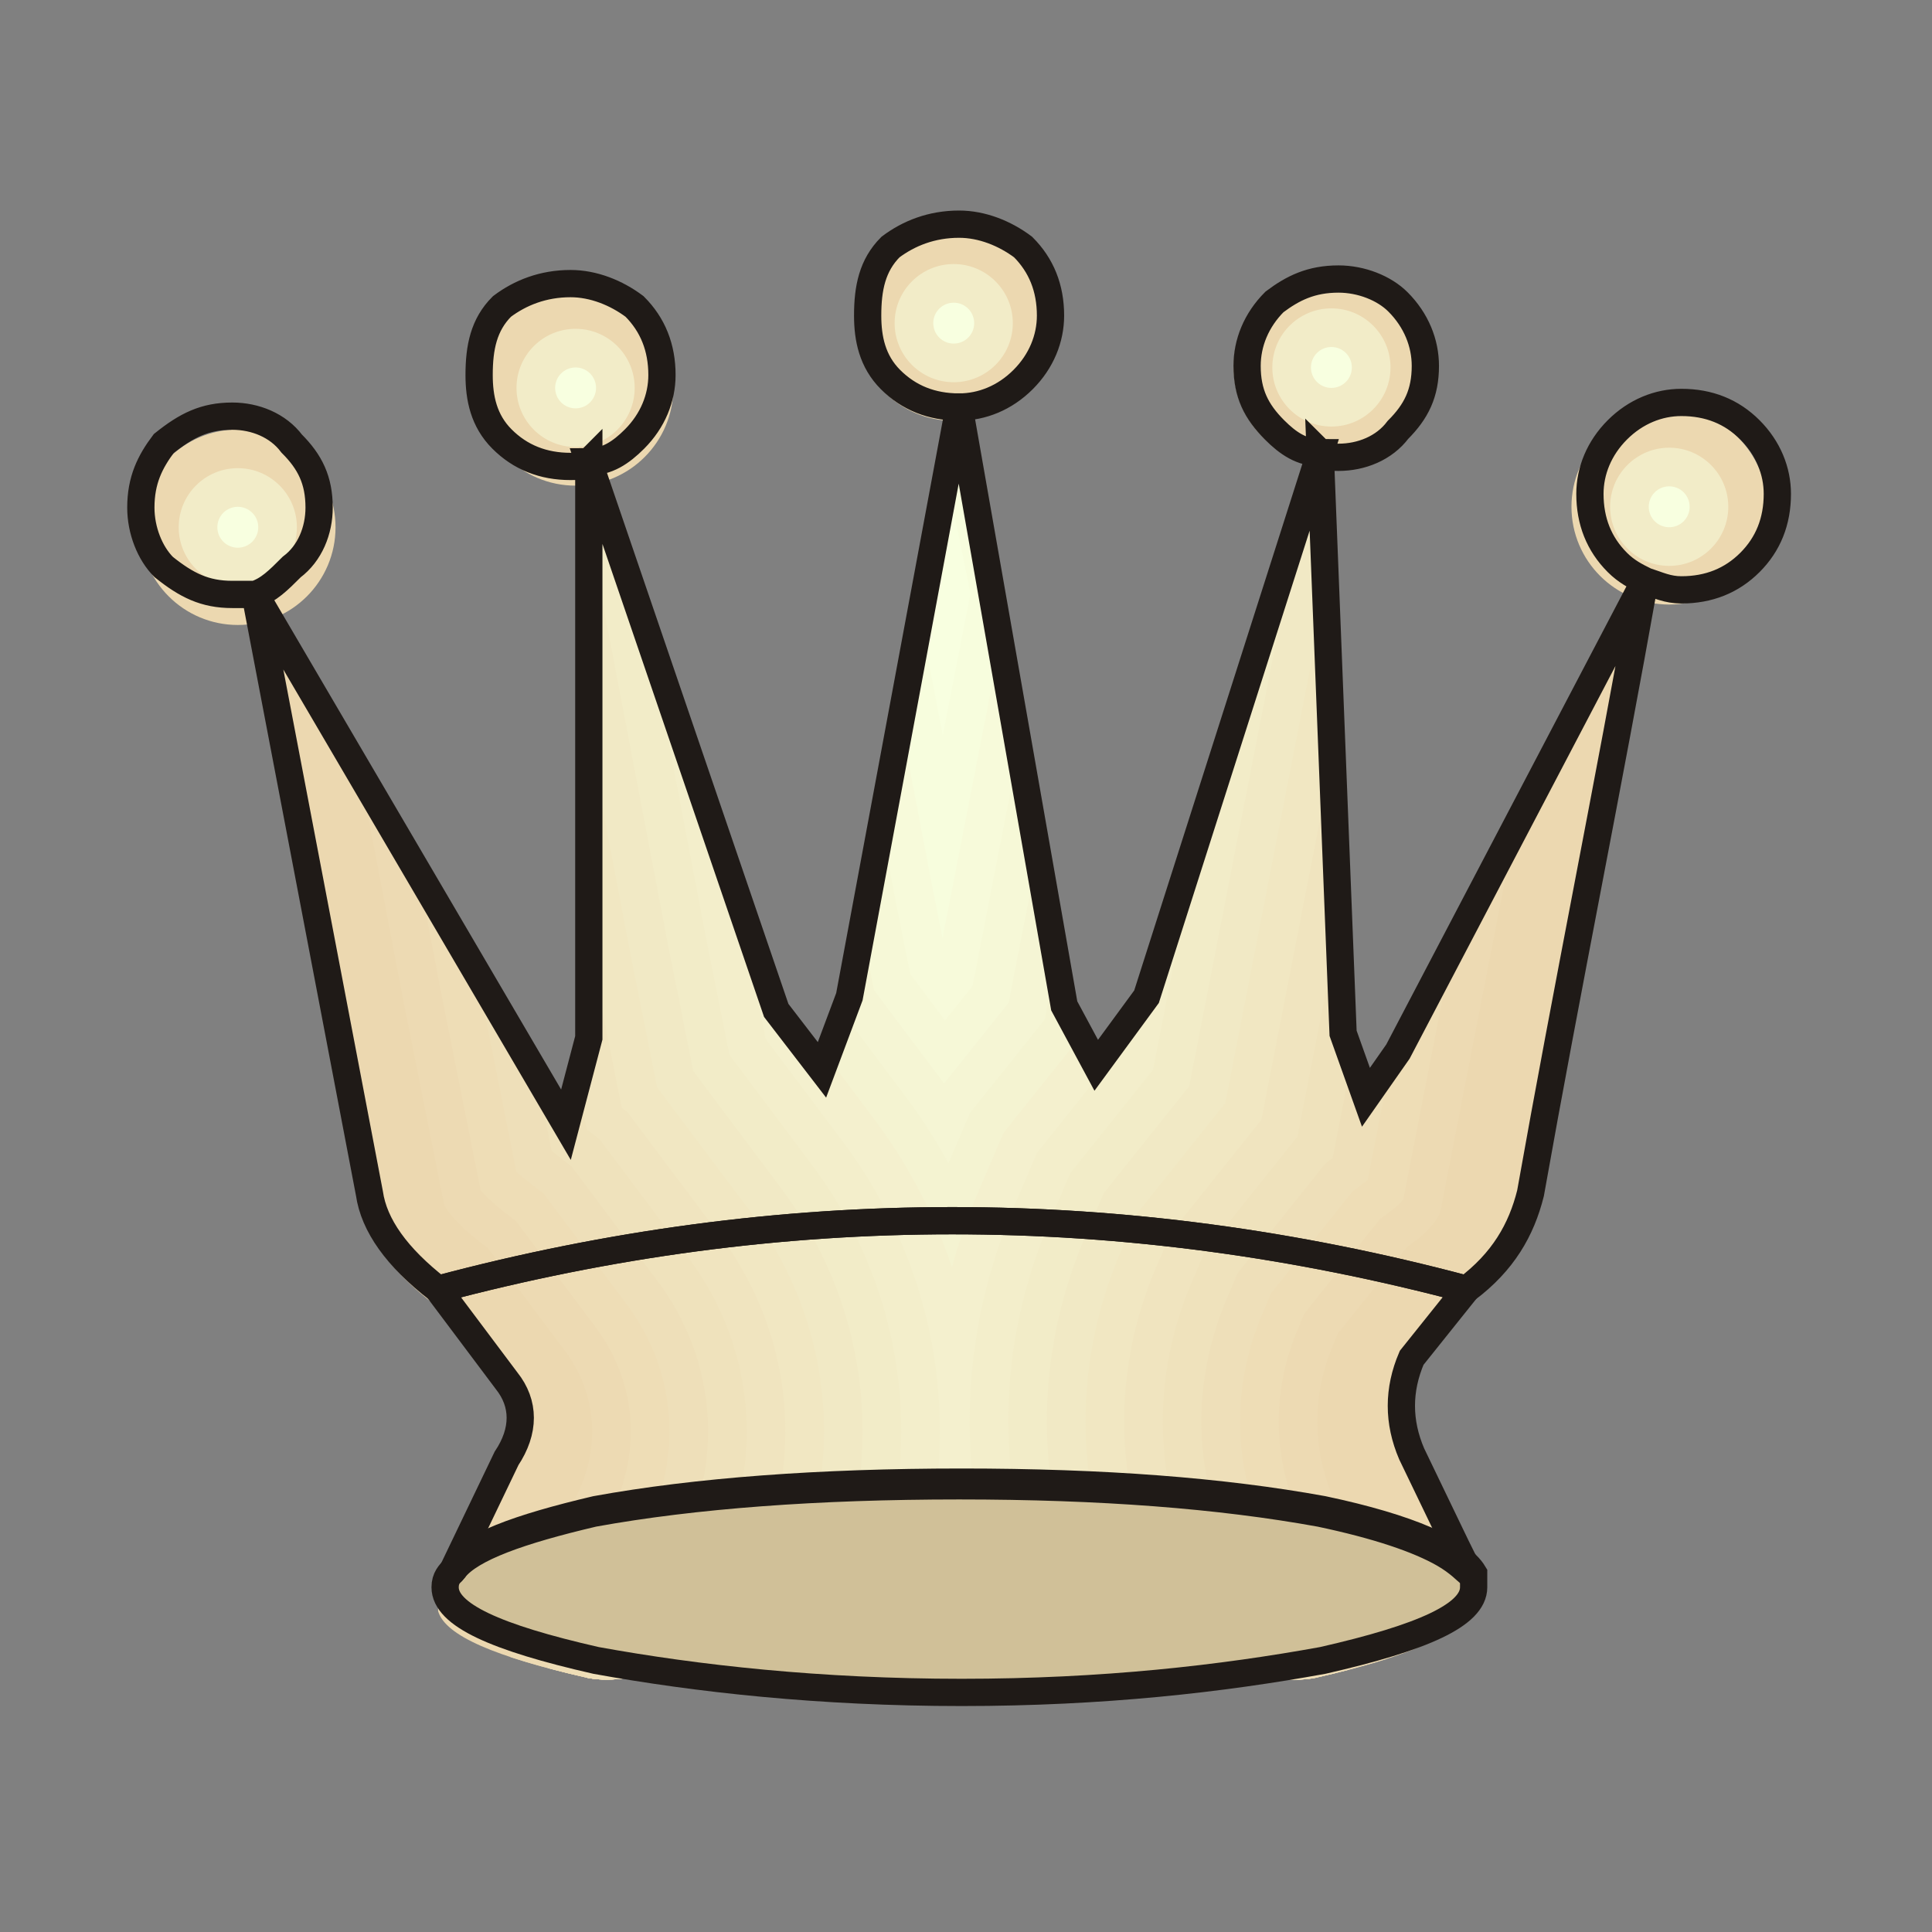 <?xml version="1.0" encoding="UTF-8"?>
<svg width="100px" height="100px" viewBox="0 0 100 100" version="1.1" xmlns="http://www.w3.org/2000/svg" xmlns:xlink="http://www.w3.org/1999/xlink">
    <rect x="0" y="0" width="100" height="100" fill="#808080" stroke="none"/>
    <title>画板</title>
    <g id="画板" stroke="none" stroke-width="1" fill="none" fill-rule="evenodd">
        <g id="wq" transform="translate(7.25, 11.603)">
            <path d="M68.181,70.234 L68.183,70.236 L68.183,70.236 L68.186,70.239 L68.186,70.239 L68.188,70.241 L68.188,70.241 L68.191,70.243 L68.191,70.243 L68.193,70.245 L68.193,70.245 L68.195,70.248 L68.195,70.248 L68.198,70.25 L68.198,70.25 L68.2,70.252 L68.2,70.252 L68.202,70.254 L68.203,70.254 L68.205,70.257 L68.205,70.257 L68.207,70.259 L68.207,70.259 L68.21,70.261 L68.21,70.261 L68.212,70.263 L68.214,70.266 L68.217,70.268 L68.219,70.27 L68.221,70.272 L68.224,70.275 L68.226,70.277 L68.228,70.279 L68.231,70.281 L68.233,70.284 L68.235,70.286 L68.238,70.288 L68.24,70.29 L68.242,70.293 L68.244,70.295 L68.247,70.297 L68.249,70.299 L68.251,70.302 L68.254,70.304 L68.256,70.306 L68.258,70.308 L68.26,70.311 L68.263,70.313 L68.265,70.315 L68.267,70.317 L68.269,70.32 L68.272,70.322 L68.274,70.324 L68.276,70.326 L68.278,70.329 L68.28,70.331 L68.283,70.333 L68.285,70.335 L68.287,70.338 L68.289,70.34 L68.292,70.342 L68.294,70.344 L68.296,70.347 L68.298,70.349 L68.3,70.351 L68.302,70.353 L68.305,70.356 L68.307,70.358 L68.309,70.36 L68.311,70.362 L68.313,70.365 L68.315,70.367 L68.318,70.369 L68.32,70.371 L68.322,70.374 L68.324,70.376 L68.326,70.379 L68.334,70.387 L68.341,70.395 L68.349,70.403 L68.356,70.411 L68.383,70.441 C68.549,70.76 68.458,70.62 68.11,70.318 L68.112,70.32 L68.114,70.322 L68.117,70.325 L68.117,70.325 L68.119,70.327 L68.119,70.327 L68.121,70.329 L68.121,70.329 L68.124,70.331 L68.124,70.331 L68.126,70.334 L68.126,70.334 L68.129,70.336 L68.129,70.336 L68.131,70.338 L68.131,70.338 L68.133,70.34 L68.133,70.34 L68.136,70.343 L68.136,70.343 L68.138,70.345 L68.138,70.345 L68.141,70.347 L68.141,70.347 L68.143,70.349 L68.143,70.349 L68.145,70.352 L68.145,70.352 L68.148,70.354 L68.148,70.354 L68.15,70.356 L68.15,70.356 L68.152,70.358 L68.152,70.358 L68.155,70.361 L68.155,70.361 L68.157,70.363 L68.157,70.363 L68.159,70.365 L68.159,70.365 L68.162,70.367 L68.162,70.367 L68.164,70.37 L68.164,70.37 L68.166,70.372 L68.166,70.372 L68.168,70.374 L68.169,70.374 L68.171,70.376 L68.171,70.376 L68.173,70.379 L68.173,70.379 L68.175,70.381 L68.176,70.381 L68.178,70.383 L68.178,70.383 L68.18,70.385 L68.18,70.385 L68.182,70.388 L68.182,70.388 L68.184,70.39 L68.184,70.39 L68.187,70.392 L68.187,70.392 L68.189,70.394 L68.189,70.394 L68.191,70.397 L68.193,70.399 L68.195,70.401 L68.198,70.403 L68.2,70.406 L68.202,70.408 L68.204,70.41 L68.207,70.412 L68.209,70.415 L68.211,70.417 L68.213,70.419 L68.215,70.421 L68.218,70.424 L68.22,70.426 L68.222,70.428 L68.224,70.43 L68.227,70.433 L68.229,70.435 L68.231,70.437 L68.233,70.439 L68.235,70.442 L68.237,70.444 L68.24,70.446 L68.242,70.448 L68.244,70.451 L68.246,70.453 L68.248,70.455 L68.25,70.457 L68.252,70.46 L68.254,70.462 L68.257,70.464 L68.264,70.472 L68.272,70.48 L68.279,70.489 L68.287,70.497 L68.316,70.529 L68.323,70.537 L68.33,70.546 L68.332,70.547 L68.351,70.57 L68.358,70.578 L68.365,70.586 L68.371,70.594 L68.378,70.603 L68.385,70.611 L68.397,70.626 L68.398,70.627 L68.404,70.635 L68.416,70.651 L68.417,70.651 L68.423,70.659 L68.423,70.66 L68.435,70.675 L68.465,70.716 L68.471,70.725 L68.473,70.728 L68.477,70.733 L68.477,70.733 L68.508,70.78 L68.509,70.782 L68.511,70.783 L68.512,70.785 C68.523,70.803 68.534,70.821 68.545,70.838 L68.545,70.839 C68.545,71.076 68.545,71.312 68.545,71.548 L68.611,71.548 C68.508,72.93 65.906,74.09 60.807,75.249 C55.601,76.195 49.45,68.905 42.115,68.905 C34.78,68.905 28.392,76.195 23.186,75.249 C18.391,74.159 15.805,73.069 15.427,71.794 L15.427,71.548 L15.382,71.548 C15.38,71.52 15.378,71.491 15.378,71.463 C15.378,70.79 16.166,69.751 17.249,67.723 C17.64,66.989 18.368,65.274 18.691,64.601 C19.637,63.182 19.637,61.762 18.691,60.579 L15.141,55.847 C13.517,54.584 12.444,53.321 11.921,52.058 L9.659,40.749 L5.68,19.899 L5.686,19.897 L21.767,47.329 L22.95,42.833 L22.95,13.021 L23.854,12.887 C23.609,12.973 23.344,13.019 23.047,13.019 L32.651,41.413 L35.017,44.49 L36.436,40.704 L42.115,10.181 L42.297,10.178 C42.236,10.18 42.175,10.181 42.115,10.181 L47.557,41.177 L49.213,44.253 L51.816,40.704 L60.807,12.548 L60.807,12.548 L61.99,42.596 L63.173,45.909 L64.829,43.543 L77.606,19.172 L77.545,19.516 L71.108,52.485 L71.108,52.485 C70.828,53.123 70.469,53.73 70.008,54.306 C69.563,54.847 69.026,55.361 68.378,55.847 L68.311,55.931 L68.309,55.932 L65.47,59.481 C64.76,61.138 64.76,62.794 65.47,64.45 L67.765,69.218 C68.05,69.809 68.247,70.18 68.358,70.392 C68.308,70.347 68.249,70.293 68.179,70.233 L68.181,70.234 L68.183,70.236 L68.186,70.239 L68.326,70.379 L68.324,70.376 L68.322,70.374 L68.32,70.371 L68.318,70.369 L68.315,70.367 L68.313,70.365 L68.311,70.362 L68.309,70.36 L68.307,70.358 L68.305,70.356 L68.302,70.353 L68.3,70.351 L68.298,70.349 L68.296,70.347 L68.294,70.344 L68.292,70.342 L68.289,70.34 L68.287,70.338 L68.285,70.335 L68.283,70.333 L68.28,70.331 L68.278,70.329 L68.276,70.326 L68.274,70.324 L68.272,70.322 L68.269,70.32 L68.267,70.317 L68.265,70.315 L68.263,70.313 L68.26,70.311 L68.258,70.308 L68.256,70.306 L68.254,70.304 L68.251,70.302 L68.249,70.299 L68.247,70.297 L68.244,70.295 L68.242,70.293 L68.24,70.29 L68.238,70.288 L68.235,70.286 L68.233,70.284 L68.231,70.281 L68.228,70.279 L68.226,70.277 L68.224,70.275 L68.221,70.272 L68.219,70.27 L68.217,70.268 L68.214,70.266 L68.212,70.263 L68.21,70.261 L68.21,70.261 L68.207,70.259 L68.207,70.259 L68.205,70.257 L68.205,70.257 L68.203,70.254 L68.202,70.254 L68.2,70.252 L68.2,70.252 L68.198,70.25 L68.198,70.25 L68.195,70.248 L68.195,70.248 L68.193,70.245 L68.193,70.245 L68.191,70.243 L68.191,70.243 L68.188,70.241 L68.188,70.241 L68.186,70.239 L68.186,70.239 L68.183,70.236 L68.183,70.236 L68.181,70.234 L68.181,70.234 Z M22.95,13.021 C22.86,13.11 22.738,13.165 22.608,13.2 L22.95,13.021 Z M68.112,70.32 L68.257,70.464 L68.254,70.462 L68.252,70.46 L68.25,70.457 L68.248,70.455 L68.246,70.453 L68.244,70.451 L68.242,70.448 L68.24,70.446 L68.237,70.444 L68.235,70.442 L68.233,70.439 L68.231,70.437 L68.229,70.435 L68.227,70.433 L68.224,70.43 L68.222,70.428 L68.22,70.426 L68.218,70.424 L68.215,70.421 L68.213,70.419 L68.211,70.417 L68.209,70.415 L68.207,70.412 L68.204,70.41 L68.202,70.408 L68.2,70.406 L68.198,70.403 L68.195,70.401 L68.193,70.399 L68.191,70.397 L68.189,70.394 L68.189,70.394 L68.187,70.392 L68.187,70.392 L68.184,70.39 L68.184,70.39 L68.182,70.388 L68.182,70.388 L68.18,70.385 L68.18,70.385 L68.178,70.383 L68.178,70.383 L68.176,70.381 L68.175,70.381 L68.173,70.379 L68.173,70.379 L68.171,70.376 L68.171,70.376 L68.169,70.374 L68.168,70.374 L68.166,70.372 L68.166,70.372 L68.164,70.37 L68.164,70.37 L68.162,70.367 L68.162,70.367 L68.159,70.365 L68.159,70.365 L68.157,70.363 L68.157,70.363 L68.155,70.361 L68.155,70.361 L68.152,70.358 L68.152,70.358 L68.15,70.356 L68.15,70.356 L68.148,70.354 L68.148,70.354 L68.145,70.352 L68.145,70.352 L68.143,70.349 L68.143,70.349 L68.141,70.347 L68.141,70.347 L68.138,70.345 L68.138,70.345 L68.136,70.343 L68.136,70.343 L68.133,70.34 L68.133,70.34 L68.131,70.338 L68.131,70.338 L68.129,70.336 L68.129,70.336 L68.126,70.334 L68.126,70.334 L68.124,70.331 L68.124,70.331 L68.121,70.329 L68.121,70.329 L68.119,70.327 L68.119,70.327 L68.117,70.325 L68.117,70.325 L68.114,70.322 L68.112,70.32 L68.112,70.32 Z" id="_57646176" fill="#ECD8B0"></path>
            <g id="g5220" transform="translate(11.715, 10.178)">
                <path d="M28.585,9.756 L29.832,16.285 L31.266,8.938 C30.84,6.786 30.397,4.638 29.937,2.493 L28.585,9.756 Z" id="_56889152" fill="#F8FFE0"></path>
                <g id="g5223" transform="translate(27.58, 0)">
                    <path d="M-7.10542736e-15,15.158 L1.77,24.433 L2.24,26.781 L5.02,12.539 L2.82,0.004 C2.88,0.004 2.941,0.003 3.001,3.55271368e-15 L2.82,0.004 L-7.10542736e-15,15.158 L-7.10542736e-15,15.158 Z" id="_56889920" fill="#F7FDDD"></path>
                    <path d="M1.005,9.756 L2.251,16.285 L3.686,8.938 C3.259,6.786 2.817,4.637 2.357,2.491 L1.005,9.756 Z" id="_57152128" fill="#F8FFE0"></path>
                </g>
                <g id="g5227" transform="translate(26.575, 0)">
                    <path d="M3.376,31.035 L4.8,29.255 L6.99,18.034 L3.825,0.004 C3.885,0.004 3.946,0.003 4.006,0 L3.825,0.004 L0,20.56 L0.812,24.817 L1.576,28.636 L3.376,31.035 L3.376,31.035 Z" id="_58412816" fill="#F7FADA"></path>
                    <path d="M3.245,26.781 L6.026,12.539 L3.825,0.004 C3.885,0.004 3.946,0.003 4.006,7.10542736e-15 L3.825,0.004 L1.005,15.158 L2.775,24.433 L3.245,26.781 L3.245,26.781 Z" id="_57026776" fill="#F7FDDD"></path>
                    <path d="M3.256,16.285 L4.691,8.937 C4.264,6.786 3.822,4.636 3.362,2.489 L2.01,9.756 L3.256,16.285 Z" id="_58601416" fill="#F8FFE0"></path>
                </g>
                <g id="g5232" transform="translate(25.574, 0)">
                    <path d="M0,25.944 L0.706,29.473 L3.629,33.371 L5.07,33.371 L7.67,30.121 L8.957,23.53 L4.826,0.004 C4.887,0.004 4.947,0.003 5.008,0 L4.826,0.004 L0,25.944 L0,25.944 Z" id="_42307400" fill="#F6F8D7"></path>
                    <path d="M1.002,20.56 L1.814,24.817 L2.578,28.636 L4.377,31.035 L5.801,29.255 L7.992,18.035 L4.826,0.004 C4.887,0.004 4.947,0.003 5.008,3.55271368e-15 L4.826,0.004 L1.002,20.56 L1.002,20.56 Z" id="_41733272" fill="#F7FADA"></path>
                    <path d="M2.007,15.158 L3.777,24.433 L4.247,26.781 L7.027,12.539 L4.826,0.004 C4.887,0.004 4.947,0.003 5.008,3.55271368e-15 L4.826,0.004 L2.007,15.158 L2.007,15.158 Z" id="_41789424" fill="#F7FDDD"></path>
                    <path d="M3.012,9.756 L4.258,16.285 L5.693,8.937 C5.267,6.786 4.824,4.635 4.364,2.486 L3.012,9.756 Z" id="_41553328" fill="#F8FFE0"></path>
                </g>
                <g id="g5238" transform="translate(24.67, 0)">
                    <path d="M5.458,38.428 L6.575,35.819 L10.442,30.986 L10.825,29.025 L5.729,0.004 C5.79,0.004 5.851,0.003 5.911,0 L5.729,0.004 L0.051,30.526 L0,30.661 L2.973,34.624 C3.162,34.87 3.347,35.119 3.528,35.371 L5.042,35.371 L5.042,37.694 C5.184,37.937 5.322,38.182 5.458,38.428 L5.458,38.428 Z" id="_57122408" fill="#F5F5D4"></path>
                    <path d="M5.973,33.371 L8.573,30.12 L9.86,23.53 L5.729,0.004 C5.79,0.004 5.851,0.003 5.911,1.0658141e-14 L5.729,0.004 L0.903,25.944 L1.609,29.473 L4.533,33.371 L5.973,33.371 L5.973,33.371 Z" id="_22908480" fill="#F6F8D7"></path>
                    <path d="M5.28,31.035 L6.704,29.255 L8.895,18.035 L5.729,0.004 C5.79,0.004 5.851,0.003 5.911,3.55271368e-15 L5.729,0.004 L1.905,20.56 L2.717,24.817 L3.481,28.636 L5.28,31.035 L5.28,31.035 Z" id="_57019832" fill="#F7FADA"></path>
                    <path d="M5.15,26.781 L7.93,12.539 L5.729,0.004 C5.79,0.004 5.851,0.003 5.911,3.55271368e-15 L5.729,0.004 L2.91,15.158 L4.68,24.433 L5.15,26.781 L5.15,26.781 Z" id="_56981744" fill="#F7FDDD"></path>
                    <path d="M5.161,16.285 L6.596,8.937 C6.17,6.785 5.728,4.634 5.268,2.484 L3.915,9.756 L5.161,16.285 Z" id="_57122432" fill="#F8FFE0"></path>
                </g>
                <g id="g5245" transform="translate(23.837, 0)">
                    <path d="M6.469,43.813 C6.839,42.469 7.302,41.147 7.856,39.854 L9.14,36.856 L12.737,32.36 L12.005,31 L6.563,0.004 C6.623,0.004 6.684,0.003 6.744,1.42108547e-14 L6.563,0.004 L0.884,30.526 L0,32.883 L2.213,35.834 C4.092,38.278 5.52,40.973 6.469,43.813 L6.469,43.813 Z" id="_57021152" fill="#F4F3D1"></path>
                    <path d="M6.29,38.429 L7.408,35.819 L11.275,30.986 L11.658,29.025 L6.563,0.004 C6.623,0.004 6.684,0.003 6.744,7.10542736e-15 L6.563,0.004 L0.884,30.526 L0.833,30.661 L3.806,34.624 C4.739,35.838 5.568,37.111 6.29,38.429 L6.29,38.429 Z" id="_56879560" fill="#F5F5D4"></path>
                    <path d="M6.058,34.305 L9.406,30.121 L10.693,23.53 L6.563,0.004 C6.623,0.004 6.684,0.003 6.744,3.55271368e-15 L6.563,0.004 L1.736,25.944 L2.442,29.473 L5.399,33.415 C5.624,33.709 5.844,34.005 6.058,34.305 Z" id="_57626608" fill="#F6F8D7"></path>
                    <path d="M6.114,31.035 L7.537,29.255 L9.728,18.035 L6.563,0.004 C6.623,0.004 6.684,0.003 6.744,3.55271368e-15 L6.563,0.004 L2.738,20.56 L3.55,24.817 L4.314,28.636 L6.114,31.035 L6.114,31.035 Z" id="_56408872" fill="#F7FADA"></path>
                    <path d="M5.983,26.781 L8.764,12.539 L6.563,0.004 C6.623,0.004 6.684,0.003 6.744,7.10542736e-15 L6.563,0.004 L3.743,15.158 L5.513,24.433 L5.983,26.781 L5.983,26.781 Z" id="_56881224" fill="#F7FDDD"></path>
                    <path d="M5.994,16.285 L7.429,8.936 C7.003,6.785 6.561,4.633 6.101,2.482 L4.748,9.756 L5.994,16.285 Z" id="_41546016" fill="#F8FFE0"></path>
                </g>
                <g id="g5253" transform="translate(19.902, 0)">
                    <path d="M11.447,54.429 C11,49.727 11.767,44.99 13.63,40.641 L14.807,37.894 L18.948,32.718 L19.077,32.056 L17.596,34.075 L15.94,31 L10.498,0.004 C10.559,0.004 10.619,0.003 10.68,0 L10.498,0.004 L4.819,30.526 L3.4,34.312 L1.034,31.236 L7.10542736e-15,28.179 L0.761,31.985 L4.556,37.044 C8.927,42.722 10.555,49.775 9.408,56.547 L11.447,54.429 L11.447,54.429 Z" id="_57155728" fill="#F4F0CE"></path>
                    <path d="M10.399,43.84 C10.77,42.485 11.235,41.153 11.791,39.854 L13.075,36.856 L16.673,32.36 L15.94,31 L10.498,0.004 C10.559,0.004 10.619,0.003 10.68,0 L10.498,0.004 L4.819,30.526 L3.936,32.883 L6.149,35.834 C8.045,38.3 9.463,41.008 10.399,43.84 Z" id="_41780168" fill="#F4F3D1"></path>
                    <path d="M10.224,38.434 L11.344,35.819 L15.21,30.986 L15.593,29.025 L10.498,0.004 C10.559,0.004 10.619,0.003 10.68,0 L10.498,0.004 L4.819,30.526 L4.769,30.661 L7.742,34.624 C8.678,35.843 9.505,37.117 10.224,38.434 L10.224,38.434 Z" id="_56982376" fill="#F5F5D4"></path>
                    <path d="M9.994,34.306 L13.342,30.12 L14.629,23.53 L10.498,0.004 C10.559,0.004 10.619,0.003 10.68,0 L10.498,0.004 L5.672,25.944 L6.378,29.473 L9.335,33.415 C9.56,33.709 9.78,34.006 9.994,34.306 Z" id="_57017592" fill="#F5F5D4"></path>
                    <path d="M10.049,31.035 L11.473,29.255 L13.664,18.035 L10.498,0.004 C10.559,0.004 10.619,0.003 10.68,1.0658141e-14 L10.498,0.004 L6.673,20.56 L7.486,24.817 L8.25,28.636 L10.049,31.035 L10.049,31.035 Z" id="_40867176" fill="#F7FADA"></path>
                    <path d="M9.918,26.781 L12.699,12.539 L10.498,0.004 C10.559,0.004 10.619,0.003 10.68,3.55271368e-15 L10.498,0.004 L7.679,15.158 L9.449,24.433 L9.918,26.781 L9.918,26.781 Z" id="_57681800" fill="#F7FDDD"></path>
                    <path d="M9.93,16.285 L11.365,8.935 C10.939,6.783 10.497,4.631 10.037,2.48 L8.684,9.756 L9.93,16.285 Z" id="_56988448" fill="#F8FFE0"></path>
                </g>
                <g id="g5262" transform="translate(15.191, 0)">
                    <path d="M18.25,55.139 C17.64,50.47 18.319,45.773 20.18,41.429 L21.25,38.931 L25.528,33.583 L28.036,20.737 L24.91,30.526 L22.307,34.075 L20.651,31 L15.209,0.004 C15.27,0.004 15.331,0.003 15.391,1.42108547e-14 L15.209,0.004 L9.531,30.526 L8.111,34.312 L5.745,31.236 L0,14.25 L2.383,26.735 L3.6,32.822 L7.675,38.254 C12.385,44.368 13.637,52.195 11.398,59.329 C12.504,58.997 13.634,58.779 14.789,58.736 L18.25,55.139 L18.25,55.139 Z" id="_58601392" fill="#F3EECB"></path>
                    <path d="M16.158,54.429 C15.709,49.726 16.468,45.015 18.341,40.641 L19.518,37.894 L23.659,32.718 L23.788,32.056 L22.307,34.075 L20.651,31 L15.209,0.004 C15.27,0.004 15.331,0.003 15.391,7.10542736e-15 L15.209,0.004 L9.531,30.526 L8.111,34.312 L5.745,31.236 L4.711,28.179 L5.472,31.985 L9.268,37.044 C13.639,42.724 15.266,49.777 14.119,56.548 L16.158,54.429 L16.158,54.429 Z" id="_40857824" fill="#F4F0CE"></path>
                    <path d="M15.109,43.836 C15.48,42.486 15.945,41.156 16.503,39.854 L17.787,36.856 L21.384,32.36 L20.651,31 L15.209,0.004 C15.27,0.004 15.331,0.003 15.391,1.42108547e-14 L15.209,0.004 L9.531,30.526 L8.647,32.883 L10.86,35.834 C12.755,38.299 14.173,41.006 15.109,43.836 L15.109,43.836 Z" id="_57017616" fill="#F4F3D1"></path>
                    <path d="M14.935,38.434 L16.055,35.819 L19.922,30.986 L20.305,29.025 L15.209,0.004 C15.27,0.004 15.331,0.003 15.391,0 L15.209,0.004 L9.531,30.526 L9.48,30.661 L12.453,34.625 C13.389,35.843 14.217,37.117 14.935,38.434 L14.935,38.434 Z" id="_55504136" fill="#F5F5D4"></path>
                    <path d="M14.705,34.306 L18.053,30.12 L19.34,23.53 L15.209,0.004 C15.27,0.004 15.331,0.003 15.391,3.55271368e-15 L15.209,0.004 L10.383,25.944 L11.089,29.473 L14.046,33.416 C14.272,33.709 14.491,34.006 14.705,34.306 L14.705,34.306 Z" id="_41783744" fill="#F5F5D4"></path>
                    <path d="M14.76,31.035 L16.184,29.255 L18.375,18.034 L15.209,0.004 C15.27,0.004 15.331,0.003 15.391,0 L15.209,0.004 L11.385,20.56 L12.197,24.817 L12.961,28.636 L14.76,31.035 L14.76,31.035 Z" id="_58011632" fill="#F7FADA"></path>
                    <path d="M14.63,26.781 L17.41,12.539 L15.209,0.004 C15.27,0.004 15.331,0.003 15.391,7.10542736e-15 L15.209,0.004 L12.39,15.158 L14.16,24.433 L14.63,26.781 L14.63,26.781 Z" id="_56176856" fill="#F7FDDD"></path>
                    <path d="M14.641,16.285 L16.076,8.935 C15.651,6.783 15.209,4.63 14.749,2.477 L13.395,9.756 L14.641,16.285 Z" id="_56884560" fill="#F8FFE0"></path>
                </g>
                <g id="g5272" transform="translate(12.099, 0)">
                    <path d="M23.466,55.816 C22.683,51.221 23.268,46.515 25.11,42.216 L26.073,39.968 L30.488,34.449 L35.469,8.941 C35.397,8.567 35.325,8.193 35.253,7.819 L28.002,30.526 L25.399,34.075 L23.743,31 L18.301,0.004 C18.361,0.004 18.422,0.003 18.483,1.42108547e-14 L18.301,0.004 L12.622,30.526 L11.203,34.312 L8.837,31.236 L0.23,5.79 C0.152,6.766 0.075,7.743 0,8.72 L3.511,27.119 L4.819,33.659 L9.175,39.465 C13.826,45.496 14.787,53.33 12.045,60.24 C14.043,59.365 16.131,58.727 18.301,58.727 C19.035,58.727 19.757,58.801 20.468,58.931 L23.466,55.816 L23.466,55.816 Z" id="_57156792" fill="#F2ECC8"></path>
                    <path d="M21.343,55.138 C20.739,50.489 21.413,45.766 23.271,41.429 L24.341,38.931 L28.619,33.583 L31.128,20.736 L28.002,30.526 L25.399,34.075 L23.743,31 L18.301,0.004 C18.361,0.004 18.422,0.003 18.483,1.42108547e-14 L18.301,0.004 L12.622,30.526 L11.203,34.312 L8.837,31.236 L3.092,14.251 L5.474,26.735 L6.692,32.822 L10.767,38.254 C15.478,44.371 16.728,52.197 14.489,59.329 C15.595,58.997 16.726,58.779 17.88,58.736 L21.343,55.138 L21.343,55.138 Z" id="_55578176" fill="#F3EECB"></path>
                    <path d="M19.251,54.427 C18.809,49.739 19.563,45.007 21.433,40.641 L22.61,37.894 L26.751,32.718 L26.88,32.056 L25.399,34.075 L23.743,31 L18.301,0.004 C18.361,0.004 18.422,0.003 18.483,1.42108547e-14 L18.301,0.004 L12.622,30.526 L11.203,34.312 L8.837,31.236 L7.803,28.179 L8.564,31.985 L12.359,37.044 C16.732,42.726 18.357,49.778 17.21,56.548 L19.251,54.427 L19.251,54.427 Z" id="_41773856" fill="#F4F0CE"></path>
                    <path d="M18.202,43.84 C18.572,42.487 19.037,41.155 19.594,39.854 L20.878,36.856 L24.475,32.36 L23.743,31 L18.301,0.004 C18.361,0.004 18.422,0.003 18.483,7.10542736e-15 L18.301,0.004 L12.622,30.526 L11.738,32.884 L13.952,35.834 C15.848,38.301 17.266,41.009 18.202,43.84 Z" id="_56888720" fill="#F4F3D1"></path>
                    <path d="M18.027,38.434 L19.147,35.819 L23.013,30.986 L23.396,29.025 L18.301,0.004 C18.361,0.004 18.422,0.003 18.483,2.13162821e-14 L18.301,0.004 L12.622,30.526 L12.571,30.661 L15.545,34.625 C16.481,35.844 17.308,37.117 18.027,38.434 L18.027,38.434 Z" id="_42589672" fill="#F5F5D4"></path>
                    <path d="M17.796,34.306 L21.145,30.12 L22.431,23.53 L18.301,0.004 C18.361,0.004 18.422,0.003 18.483,2.48689958e-14 L18.301,0.004 L13.475,25.944 L14.18,29.473 L17.138,33.416 C17.363,33.709 17.583,34.006 17.796,34.306 L17.796,34.306 Z" id="_40916040" fill="#F6F8D7"></path>
                    <path d="M17.852,31.035 L19.276,29.255 L21.467,18.035 L18.301,0.004 C18.361,0.004 18.422,0.003 18.483,1.77635684e-14 L18.301,0.004 L14.476,20.56 L15.289,24.817 L16.052,28.636 L17.852,31.035 L17.852,31.035 Z" id="_57646320" fill="#F7FADA"></path>
                    <path d="M17.721,26.781 L20.502,12.539 L18.301,0.004 C18.361,0.004 18.422,0.003 18.483,1.77635684e-14 L18.301,0.004 L15.481,15.158 L17.252,24.433 L17.721,26.781 L17.721,26.781 Z" id="_56883808" fill="#F7FDDD"></path>
                    <path d="M17.733,16.285 L19.168,8.934 C18.742,6.781 18.301,4.628 17.841,2.474 L16.486,9.756 L17.733,16.285 Z" id="_57646784" fill="#F8FFE0"></path>
                </g>
                <g id="g5283" transform="translate(10.893, 0)">
                    <path d="M0.342,14.859 L2.755,27.502 L4.154,34.496 L8.79,40.676 C13.506,46.783 14.032,54.901 10.394,61.639 C13.235,60.139 16.28,58.727 19.507,58.727 C21.016,58.727 22.475,59.036 23.886,59.518 L26.834,56.455 C25.849,51.93 26.319,47.289 28.155,43.004 L29.01,41.005 L33.564,35.314 L38.501,10.029 L38.392,7.282 C38.172,6.146 37.948,5.009 37.719,3.873 L29.208,30.526 L26.605,34.075 L24.949,31 L19.507,0.004 C19.568,0.004 19.629,0.003 19.689,1.42108547e-14 L19.507,0.004 L13.829,30.526 L12.409,34.312 L10.043,31.236 L0.439,2.841 C0.737,2.841 1.001,2.795 1.246,2.709 L0.342,2.843 L0.342,14.859 L0.342,14.859 Z M0.342,2.843 C0.253,2.932 0.131,2.987 -3.55271368e-15,3.022 L0.342,2.843 Z" id="_41230232" fill="#F1E9C5"></path>
                    <path d="M1.435,5.787 C1.358,6.765 1.282,7.743 1.206,8.719 L4.718,27.119 L6.026,33.659 L10.381,39.465 C15.035,45.499 15.992,53.332 13.251,60.24 C15.249,59.365 17.337,58.727 19.507,58.727 C20.242,58.727 20.963,58.801 21.674,58.931 L24.673,55.816 C23.887,51.224 24.46,46.549 26.316,42.216 L27.279,39.968 L31.695,34.449 L36.675,8.941 C36.604,8.567 36.532,8.193 36.459,7.819 L29.208,30.526 L26.605,34.075 L24.949,31 L19.507,0.004 C19.568,0.004 19.629,0.003 19.689,0 L19.507,0.004 L13.829,30.526 L12.409,34.312 L10.043,31.236 L1.435,5.787 Z" id="_58556400" fill="#F2ECC8"></path>
                    <path d="M4.298,14.25 L6.681,26.735 L7.898,32.822 L11.973,38.255 C16.687,44.374 17.933,52.199 15.694,59.329 C16.801,58.997 17.932,58.779 19.087,58.736 L22.548,55.139 C21.941,50.496 22.606,45.798 24.478,41.429 L25.547,38.931 L29.826,33.583 L32.334,20.736 L29.208,30.526 L26.605,34.075 L24.949,31 L19.507,0.004 C19.568,0.004 19.629,0.003 19.689,0 L19.507,0.004 L13.829,30.526 L12.409,34.312 L10.043,31.236 L4.298,14.25 Z" id="_41534224" fill="#F3EECB"></path>
                    <path d="M9.009,28.179 L9.77,31.985 L13.566,37.044 C17.94,42.729 19.563,49.78 18.416,56.549 L20.456,54.429 C20.01,49.749 20.756,45.038 22.639,40.641 L23.816,37.894 L27.957,32.717 L28.087,32.056 L26.605,34.075 L24.949,31 L19.507,0.004 C19.568,0.004 19.629,0.003 19.689,0 L19.507,0.004 L13.829,30.526 L12.409,34.312 L10.043,31.236 L9.009,28.179 L9.009,28.179 Z" id="_41544672" fill="#F4F0CE"></path>
                    <path d="M12.945,32.884 L15.159,35.835 C17.054,38.301 18.471,41.007 19.407,43.836 C19.777,42.488 20.242,41.158 20.801,39.854 L22.085,36.856 L25.682,32.36 L24.949,31 L19.507,0.004 C19.568,0.004 19.629,0.003 19.689,0 L19.507,0.004 L13.829,30.526 L12.945,32.884 L12.945,32.884 Z" id="_40915920" fill="#F4F3D1"></path>
                    <path d="M13.778,30.661 L16.751,34.625 C17.688,35.844 18.515,37.118 19.233,38.434 L20.353,35.819 L24.22,30.986 L24.603,29.025 L19.507,0.004 C19.568,0.004 19.629,0.003 19.689,3.55271368e-15 L19.507,0.004 L13.829,30.526 L13.778,30.661 L13.778,30.661 Z" id="_40868064" fill="#F5F5D4"></path>
                    <path d="M14.681,25.944 L15.387,29.473 L18.345,33.416 C18.57,33.71 18.789,34.006 19.003,34.306 L22.351,30.12 L23.638,23.53 L19.507,0.004 C19.568,0.004 19.629,0.003 19.689,1.0658141e-14 L19.507,0.004 L14.681,25.944 L14.681,25.944 Z" id="_55541664" fill="#F6F8D7"></path>
                    <path d="M15.683,20.56 L16.495,24.817 L17.259,28.636 L19.058,31.035 L20.482,29.255 L22.673,18.034 L19.507,0.004 C19.568,0.004 19.629,0.003 19.689,7.10542736e-15 L19.507,0.004 L15.683,20.56 L15.683,20.56 Z" id="_41733200" fill="#F7FADA"></path>
                    <path d="M16.688,15.158 L18.458,24.433 L18.928,26.781 L21.708,12.539 L19.507,0.004 C19.568,0.004 19.629,0.003 19.689,-3.55271368e-15 L19.507,0.004 L16.688,15.158 L16.688,15.158 Z" id="_41159272" fill="#F7FDDD"></path>
                    <path d="M17.693,9.756 L18.939,16.285 L20.375,8.933 C19.949,6.78 19.508,4.625 19.049,2.47 L17.693,9.756 L17.693,9.756 Z" id="_55533816" fill="#F8FFE0"></path>
                </g>
                <g id="g5295" transform="translate(10.893, 0)">
                    <path d="M0.342,25.528 L0.792,27.886 L2.325,35.548 L2.609,35.77 L7.199,41.888 C11.521,47.477 11.921,54.866 8.472,60.985 C8.359,61.238 8.258,61.488 8.157,61.748 C7.966,62.236 7.737,62.715 7.494,63.186 C11.132,61.296 15.153,58.727 19.507,58.727 C21.746,58.727 23.874,59.406 25.898,60.323 L25.933,60.287 L25.927,60.281 L29.038,57.048 C27.843,52.644 28.183,48.016 29.993,43.791 L30.742,42.043 L35.432,36.18 L38.843,18.713 L38.199,2.37 L38.199,2.37 L29.208,30.526 L26.605,34.075 L24.949,31 L19.507,0.004 C19.568,0.004 19.629,0.003 19.689,2.13162821e-14 L19.507,0.004 L13.829,30.526 L12.409,34.312 L10.043,31.236 L0.439,2.841 C0.737,2.841 1.001,2.795 1.246,2.709 L0.342,2.843 L0.342,25.528 L0.342,25.528 Z M0.342,2.843 C0.253,2.932 0.131,2.987 -3.55271368e-15,3.022 L0.342,2.843 Z" id="_41221008" fill="#F1E7C2"></path>
                    <path d="M0.342,14.859 L2.755,27.502 L4.154,34.496 L8.79,40.676 C13.519,46.8 14.039,54.891 10.394,61.639 C13.235,60.139 16.28,58.727 19.507,58.727 C21.016,58.727 22.475,59.036 23.886,59.518 L26.835,56.453 C25.862,51.955 26.32,47.287 28.155,43.004 L29.011,41.005 L33.563,35.315 L38.501,10.028 L38.392,7.282 C38.172,6.145 37.948,5.008 37.72,3.871 L29.208,30.526 L26.605,34.075 L24.949,31 L19.507,0.004 C19.568,0.004 19.629,0.003 19.689,2.13162821e-14 L19.507,0.004 L13.829,30.526 L12.409,34.312 L10.043,31.236 L0.439,2.841 C0.737,2.841 1.001,2.795 1.246,2.709 L0.342,2.843 L0.342,14.859 Z M0.342,2.843 C0.253,2.932 0.131,2.987 -3.55271368e-15,3.022 L0.342,2.843 Z" id="_41734208" fill="#F1E9C5"></path>
                    <path d="M1.435,5.785 C1.358,6.765 1.281,7.743 1.206,8.719 L4.718,27.119 L6.026,33.659 L10.382,39.465 C15.047,45.516 16,53.328 13.252,60.239 C15.25,59.365 17.337,58.727 19.507,58.727 C20.242,58.727 20.963,58.801 21.674,58.931 L24.675,55.813 C23.899,51.242 24.462,46.545 26.316,42.216 L27.279,39.968 L31.695,34.449 L36.675,8.941 C36.604,8.567 36.532,8.193 36.459,7.819 L29.208,30.526 L26.605,34.075 L24.949,31 L19.507,0.004 C19.568,0.004 19.629,0.003 19.689,1.42108547e-14 L19.507,0.004 L13.829,30.526 L12.409,34.312 L10.043,31.236 L1.435,5.785 Z" id="_41782616" fill="#F2ECC8"></path>
                    <path d="M4.298,14.25 L6.681,26.735 L7.898,32.822 L11.974,38.255 C16.699,44.39 17.942,52.198 15.697,59.328 C16.803,58.997 17.933,58.779 19.087,58.736 L22.552,55.135 C21.953,50.509 22.608,45.793 24.478,41.429 L25.548,38.931 L29.826,33.583 L32.334,20.737 L29.208,30.526 L26.605,34.075 L24.949,31 L19.507,0.004 C19.568,0.004 19.629,0.003 19.689,7.10542736e-15 L19.507,0.004 L13.829,30.526 L12.409,34.312 L10.043,31.236 L4.298,14.25 L4.298,14.25 Z" id="_56878000" fill="#F3EECB"></path>
                    <path d="M9.009,28.178 L9.77,31.985 L13.566,37.045 C17.935,42.724 19.556,49.785 18.41,56.555 L20.461,54.424 C20.021,49.758 20.759,45.032 22.639,40.641 L23.816,37.894 L27.957,32.718 L28.086,32.056 L26.605,34.075 L24.949,31 L19.507,0.004 C19.568,0.004 19.629,0.003 19.689,0 L19.507,0.004 L13.829,30.526 L12.409,34.312 L10.043,31.236 L9.009,28.178 L9.009,28.178 Z" id="_41533400" fill="#F4F0CE"></path>
                    <path d="M12.945,32.883 L15.159,35.835 C17.055,38.303 18.472,41.013 19.407,43.848 C19.776,42.495 20.241,41.16 20.801,39.854 L22.085,36.856 L25.682,32.36 L24.949,31 L19.507,0.004 C19.568,0.004 19.629,0.003 19.689,7.10542736e-15 L19.507,0.004 L13.829,30.526 L12.945,32.883 L12.945,32.883 Z" id="_57019880" fill="#F4F3D1"></path>
                    <path d="M13.778,30.661 L16.752,34.626 C17.688,35.844 18.515,37.119 19.232,38.436 L20.353,35.819 L24.22,30.986 L24.603,29.025 L19.507,0.004 C19.568,0.004 19.629,0.003 19.689,7.10542736e-15 L19.507,0.004 L13.829,30.526 L13.778,30.661 L13.778,30.661 Z" id="_56988112" fill="#F5F5D4"></path>
                    <path d="M14.681,25.944 L15.387,29.473 L18.345,33.417 C18.57,33.71 18.789,34.007 19.003,34.306 L22.351,30.121 L23.638,23.53 L19.507,0.004 C19.568,0.004 19.629,0.003 19.689,1.42108547e-14 L19.507,0.004 L14.681,25.944 L14.681,25.944 Z" id="_56879776" fill="#F6F8D7"></path>
                    <path d="M15.683,20.56 L16.495,24.817 L17.259,28.636 L19.058,31.035 L20.482,29.255 L22.673,18.034 L19.507,0.004 C19.568,0.004 19.629,0.003 19.689,2.13162821e-14 L19.507,0.004 L15.683,20.56 L15.683,20.56 Z" id="_55532960" fill="#F7FADA"></path>
                    <path d="M16.688,15.158 L18.458,24.433 L18.928,26.781 L21.708,12.539 L19.507,0.004 C19.568,0.004 19.629,0.003 19.689,3.55271368e-15 L19.507,0.004 L16.688,15.158 L16.688,15.158 Z" id="_55539464" fill="#F7FDDD"></path>
                    <path d="M17.693,9.756 L18.939,16.285 L20.375,8.932 C19.95,6.779 19.508,4.622 19.049,2.466 L17.693,9.756 L17.693,9.756 Z" id="_58601368" fill="#F8FFE0"></path>
                </g>
                <g id="g5308" transform="translate(10.873, 0)">
                    <path d="M31.312,57.59 C29.867,53.314 30.05,48.782 31.851,44.578 L32.492,43.08 L37.32,37.046 L39.204,27.399 L38.218,2.37 L38.218,2.37 L29.227,30.526 L26.625,34.075 L24.968,31 L19.526,0.004 C19.587,0.004 19.648,0.003 19.708,1.42108547e-14 L19.526,0.004 L13.848,30.526 L12.428,34.312 L10.062,31.236 L0.458,2.841 C0.756,2.841 1.02,2.795 1.265,2.709 L0.361,2.843 L0.361,32.656 L-7.10542736e-15,34.028 L0.528,36.67 L1.189,37.184 L5.627,43.1 C9.489,48.085 9.808,54.65 6.701,60.087 C6.592,60.33 6.495,60.569 6.399,60.818 C6.085,61.636 5.659,62.423 5.247,63.194 C5.036,63.591 4.813,63.98 4.588,64.369 L4.568,64.535 C8.94,62.924 13.961,58.727 19.526,58.727 C23.788,58.727 27.65,61.188 31.159,63.064 L28.747,60.779 L28.823,60.695 L28.818,60.691 L28.928,60.569 L28.688,60.33 L28.769,60.246 L28.762,60.239 L31.312,57.59 L31.312,57.59 Z M0.361,2.843 C0.272,2.932 0.15,2.987 0.019,3.022 L0.361,2.843 Z" id="_56953264" fill="#F0E4BF"></path>
                    <path d="M29.057,57.049 C27.861,52.658 28.182,48.064 30.012,43.791 L30.761,42.043 L35.452,36.18 L38.862,18.714 L38.218,2.37 L38.218,2.37 L29.227,30.526 L26.625,34.075 L24.968,31 L19.526,0.004 C19.587,0.004 19.648,0.003 19.708,0 L19.526,0.004 L13.848,30.526 L12.428,34.312 L10.062,31.236 L0.458,2.841 C0.756,2.841 1.02,2.795 1.265,2.709 L0.361,2.843 L0.361,25.528 L0.811,27.886 L2.344,35.548 L2.628,35.769 L7.218,41.888 C11.544,47.482 11.938,54.873 8.489,60.989 C8.41,61.169 8.338,61.348 8.266,61.535 C8.05,62.1 7.788,62.648 7.512,63.187 C11.15,61.297 15.171,58.727 19.526,58.727 C21.765,58.727 23.894,59.407 25.919,60.324 L25.967,60.273 L25.96,60.266 L29.057,57.049 L29.057,57.049 Z M0.361,2.843 C0.272,2.932 0.15,2.987 0.019,3.022 L0.361,2.843 Z" id="_41433248" fill="#F1E7C2"></path>
                    <path d="M26.853,56.455 C25.877,51.973 26.32,47.332 28.174,43.004 L29.029,41.005 L33.583,35.314 L38.52,10.028 L38.411,7.28 C38.192,6.144 37.968,5.007 37.739,3.869 L29.227,30.526 L26.625,34.075 L24.968,31 L19.526,0.004 C19.587,0.004 19.648,0.003 19.708,0 L19.526,0.004 L13.848,30.526 L12.428,34.312 L10.062,31.236 L0.458,2.841 C0.756,2.841 1.02,2.795 1.265,2.709 L0.361,2.843 L0.361,14.86 L2.774,27.502 L4.173,34.496 L8.809,40.676 C13.54,46.804 14.055,54.895 10.414,61.639 C13.255,60.139 16.299,58.727 19.526,58.727 C21.035,58.727 22.494,59.036 23.905,59.518 L26.853,56.455 L26.853,56.455 Z M0.361,2.843 C0.272,2.932 0.15,2.987 0.019,3.022 L0.361,2.843 Z" id="_56980256" fill="#F1E9C5"></path>
                    <path d="M24.692,55.816 C23.913,51.263 24.462,46.588 26.335,42.216 L27.298,39.968 L31.714,34.449 L36.694,8.941 C36.623,8.566 36.551,8.192 36.479,7.818 L29.227,30.526 L26.625,34.075 L24.968,31 L19.526,0.004 C19.587,0.004 19.648,0.003 19.708,1.42108547e-14 L19.526,0.004 L13.848,30.526 L12.428,34.312 L10.062,31.236 L1.459,5.8 C1.38,6.774 1.302,7.748 1.226,8.723 L4.737,27.119 L6.045,33.659 L10.401,39.465 C15.069,45.52 16.017,53.331 13.271,60.239 C15.27,59.365 17.356,58.727 19.526,58.727 C20.261,58.727 20.983,58.801 21.693,58.931 L24.692,55.816 L24.692,55.816 Z" id="_56980472" fill="#F2ECC8"></path>
                    <path d="M22.568,55.139 C21.965,50.532 22.61,45.834 24.497,41.429 L25.567,38.931 L29.845,33.583 L32.353,20.736 L29.227,30.526 L26.625,34.075 L24.968,31 L19.526,0.004 C19.587,0.004 19.648,0.003 19.708,7.10542736e-15 L19.526,0.004 L13.848,30.526 L12.428,34.312 L10.062,31.236 L4.317,14.25 L6.7,26.735 L7.917,32.822 L11.993,38.255 C16.721,44.393 17.96,52.201 15.717,59.328 C16.822,58.997 17.952,58.779 19.106,58.736 L22.568,55.139 L22.568,55.139 Z" id="_41776664" fill="#F3EECB"></path>
                    <path d="M20.475,54.429 C20.032,49.781 20.761,45.071 22.658,40.641 L23.835,37.894 L27.977,32.717 L28.106,32.056 L26.625,34.075 L24.968,31 L19.526,0.004 C19.587,0.004 19.648,0.003 19.708,1.42108547e-14 L19.526,0.004 L13.848,30.526 L12.428,34.312 L10.062,31.236 L9.028,28.178 L9.789,31.985 L13.585,37.045 C17.971,42.745 19.592,49.781 18.442,56.542 L20.475,54.429 L20.475,54.429 Z" id="_41780192" fill="#F4F0CE"></path>
                    <path d="M19.424,43.843 C19.794,42.495 20.259,41.163 20.82,39.854 L22.104,36.856 L25.701,32.36 L24.968,31 L19.526,0.004 C19.587,0.004 19.648,0.003 19.708,-7.10542736e-15 L19.526,0.004 L13.848,30.526 L12.964,32.883 L15.178,35.835 C17.074,38.302 18.489,41.011 19.424,43.843 L19.424,43.843 Z" id="_56013688" fill="#F4F3D1"></path>
                    <path d="M19.251,38.436 L20.372,35.819 L24.239,30.986 L24.622,29.025 L19.526,0.004 C19.587,0.004 19.648,0.003 19.708,0 L19.526,0.004 L13.848,30.526 L13.797,30.661 L16.771,34.626 C17.707,35.845 18.534,37.119 19.251,38.436 L19.251,38.436 Z" id="_57343984" fill="#F5F5D4"></path>
                    <path d="M19.022,34.306 L22.37,30.12 L23.657,23.53 L19.526,0.004 C19.587,0.004 19.648,0.003 19.708,3.55271368e-15 L19.526,0.004 L14.7,25.944 L15.406,29.473 L18.364,33.417 C18.59,33.71 18.809,34.007 19.022,34.306 L19.022,34.306 Z" id="_41237080" fill="#F6F8D7"></path>
                    <path d="M19.078,31.035 L20.502,29.255 L22.692,18.035 L19.526,0.004 C19.587,0.004 19.648,0.003 19.708,3.55271368e-15 L19.526,0.004 L15.702,20.56 L16.514,24.817 L17.278,28.636 L19.078,31.035 L19.078,31.035 Z" id="_41240864" fill="#F7FADA"></path>
                    <path d="M18.947,26.781 L21.727,12.539 L19.526,0.004 C19.587,0.004 19.648,0.003 19.708,7.10542736e-15 L19.526,0.004 L16.707,15.158 L18.477,24.433 L18.947,26.781 L18.947,26.781 Z" id="_56410696" fill="#F7FDDD"></path>
                    <path d="M18.958,16.285 L20.394,8.93 C19.97,6.777 19.528,4.619 19.07,2.46 L17.712,9.756 L18.958,16.285 Z" id="_58562696" fill="#F8FFE0"></path>
                </g>
                <g id="g5322" transform="translate(9.152, 0)">
                    <path d="M4.376,63.711 C4.319,64.17 4.263,64.628 4.209,65.087 C9.044,64.4 14.778,58.727 21.248,58.727 C27.548,58.727 32.975,64.105 37.679,65.023 L37.679,64.855 L33.265,60.673 L33.341,60.59 L33.338,60.586 L33.417,60.498 L33.217,60.298 L33.297,60.215 L33.29,60.208 L35.35,58.067 C33.625,53.937 33.645,49.489 35.411,45.366 L35.946,44.117 L40.416,38.53 L40.418,38.529 L40.495,38.432 L40.863,38.156 L41.679,33.975 L41.123,32.419 L39.94,2.37 L39.94,2.37 L30.949,30.526 L28.346,34.075 L26.69,31 L21.248,0.004 C21.309,0.004 21.37,0.003 21.43,0 L21.248,0.004 L15.57,30.526 L14.15,34.312 L11.784,31.236 L2.18,2.841 C2.478,2.841 2.742,2.795 2.987,2.709 L2.083,2.843 L2.083,32.656 L0.9,37.151 L0,35.616 L0.435,37.792 L1.471,38.598 L5.759,44.313 C9.159,48.693 9.398,54.416 6.641,59.173 C6.523,59.433 6.418,59.687 6.316,59.957 C6.016,60.746 5.601,61.509 5.205,62.253 C4.941,62.747 4.657,63.228 4.376,63.711 L4.376,63.711 Z M2.083,2.843 C1.994,2.932 1.872,2.987 1.741,3.022 L2.083,2.843 Z" id="_57006456" fill="#EFE2BC"></path>
                    <path d="M6.311,64.362 L6.29,64.535 C10.662,62.924 15.683,58.727 21.248,58.727 C25.511,58.727 29.373,61.189 32.883,63.066 L30.47,60.78 L30.548,60.694 L30.545,60.692 L30.654,60.571 L30.411,60.329 L30.495,60.242 L30.488,60.235 L33.034,57.59 C31.591,53.318 31.77,48.786 33.572,44.578 L34.215,43.08 L39.001,37.097 L39.004,37.095 L39.042,37.047 L40.926,27.399 L39.94,2.37 L39.94,2.37 L30.949,30.526 L28.346,34.075 L26.69,31 L21.248,0.004 C21.309,0.004 21.37,0.003 21.43,1.42108547e-14 L21.248,0.004 L15.57,30.526 L14.15,34.312 L11.784,31.236 L2.18,2.841 C2.478,2.841 2.742,2.795 2.987,2.709 L2.083,2.843 L2.083,32.656 L1.722,34.028 L2.25,36.67 L2.911,37.184 L7.349,43.1 C11.217,48.093 11.53,54.647 8.425,60.083 C8.339,60.276 8.262,60.466 8.186,60.667 C7.854,61.54 7.408,62.372 6.969,63.194 C6.758,63.589 6.535,63.976 6.311,64.362 Z M2.083,2.843 C1.994,2.932 1.872,2.987 1.741,3.022 L2.083,2.843 Z" id="_41712488" fill="#F0E4BF"></path>
                    <path d="M27.641,60.324 L27.694,60.269 L27.686,60.262 L30.779,57.049 C29.584,52.662 29.902,48.067 31.734,43.791 L32.483,42.043 L37.173,36.18 L40.584,18.713 L39.94,2.37 L39.94,2.37 L30.949,30.526 L28.346,34.075 L26.69,31 L21.248,0.004 C21.309,0.004 21.37,0.003 21.43,2.84217094e-14 L21.248,0.004 L15.57,30.526 L14.15,34.312 L11.784,31.236 L2.18,2.841 C2.478,2.841 2.742,2.795 2.987,2.709 L2.083,2.843 L2.083,25.527 L2.533,27.886 L4.066,35.548 L4.35,35.77 L8.94,41.888 C13.277,47.498 13.661,54.886 10.201,61.005 C9.856,61.763 9.557,62.467 9.205,63.202 C12.851,61.311 16.882,58.727 21.248,58.727 C23.487,58.727 25.616,59.407 27.641,60.324 Z M2.083,2.843 C1.994,2.932 1.872,2.987 1.741,3.022 L2.083,2.843 Z" id="_56283320" fill="#F1E7C2"></path>
                    <path d="M25.626,59.518 L28.575,56.455 C27.6,51.976 28.04,47.335 29.896,43.003 L30.752,41.005 L35.304,35.314 L40.242,10.028 L40.133,7.275 C39.914,6.141 39.69,5.004 39.462,3.866 L30.949,30.526 L28.346,34.075 L26.69,31 L21.248,0.004 C21.309,0.004 21.37,0.003 21.43,2.84217094e-14 L21.248,0.004 L15.57,30.526 L14.15,34.312 L11.784,31.236 L2.18,2.841 C2.478,2.841 2.742,2.795 2.987,2.709 L2.083,2.843 L2.083,14.859 L4.496,27.502 L5.895,34.496 L10.531,40.677 C15.271,46.815 15.778,54.895 12.135,61.639 C14.976,60.139 18.021,58.727 21.248,58.727 C22.757,58.727 24.216,59.036 25.626,59.518 L25.626,59.518 Z M2.083,2.843 C1.994,2.932 1.872,2.987 1.741,3.022 L2.083,2.843 Z" id="_57143256" fill="#F1E9C5"></path>
                    <path d="M23.415,58.932 L26.414,55.816 C25.636,51.266 26.183,46.591 28.057,42.216 L29.02,39.968 L33.436,34.449 L38.416,8.94 C38.345,8.566 38.273,8.191 38.201,7.817 L30.949,30.526 L28.346,34.075 L26.69,31 L21.248,0.004 C21.309,0.004 21.37,0.003 21.43,2.84217094e-14 L21.248,0.004 L15.57,30.526 L14.15,34.312 L11.784,31.236 L3.18,5.799 C3.101,6.773 3.024,7.748 2.948,8.723 L6.459,27.119 L7.767,33.659 L12.123,39.466 C16.799,45.53 17.742,53.333 14.994,60.239 C16.992,59.365 19.079,58.727 21.248,58.727 C21.983,58.727 22.704,58.801 23.415,58.932 L23.415,58.932 Z" id="_55299472" fill="#F2ECC8"></path>
                    <path d="M20.828,58.736 L24.29,55.139 C23.688,50.534 24.331,45.836 26.219,41.428 L27.289,38.931 L31.567,33.583 L34.075,20.737 L30.949,30.526 L28.346,34.075 L26.69,31 L21.248,0.004 C21.309,0.004 21.37,0.003 21.43,1.42108547e-14 L21.248,0.004 L15.57,30.526 L14.15,34.312 L11.784,31.236 L6.039,14.25 L8.422,26.735 L9.639,32.822 L13.715,38.255 C18.45,44.404 19.684,52.204 17.439,59.329 C18.544,58.997 19.674,58.779 20.828,58.736 Z" id="_57143928" fill="#F3EECB"></path>
                    <path d="M10.75,28.179 L11.784,31.236 L14.15,34.312 L15.57,30.526 L21.248,0.004 L21.43,2.48689958e-14 C21.37,0.003 21.309,0.004 21.248,0.004 L26.69,31 L28.346,34.075 L29.828,32.056 L29.698,32.718 L25.557,37.893 L24.381,40.641 C22.482,45.073 21.754,49.783 22.197,54.429 L20.167,56.539 C21.317,49.782 19.698,42.753 15.307,37.045 L11.511,31.985 L10.75,28.179 L10.75,28.179 Z" id="_58699752" fill="#F4F0CE"></path>
                    <path d="M14.686,32.884 L15.57,30.526 L21.248,0.004 L21.43,1.77635684e-14 C21.37,0.003 21.309,0.004 21.248,0.004 L26.69,31 L27.423,32.36 L23.826,36.856 L22.542,39.853 C21.984,41.155 21.521,42.48 21.152,43.821 C20.215,41.002 18.797,38.303 16.9,35.835 L14.686,32.884 L14.686,32.884 Z" id="_57309184" fill="#F4F3D1"></path>
                    <path d="M15.519,30.661 L15.57,30.526 L21.248,0.004 L21.43,1.77635684e-14 C21.37,0.003 21.309,0.004 21.248,0.004 L26.344,29.025 L25.961,30.986 L22.095,35.819 L20.976,38.431 C20.257,37.117 19.43,35.845 18.493,34.626 L15.519,30.661 L15.519,30.661 Z" id="_41113392" fill="#F5F5D4"></path>
                    <path d="M20.744,34.306 L24.092,30.121 L25.379,23.53 L21.248,0.004 C21.309,0.004 21.37,0.003 21.43,2.13162821e-14 L21.248,0.004 L16.422,25.944 L17.128,29.473 L20.087,33.417 C20.312,33.711 20.531,34.007 20.744,34.306 L20.744,34.306 Z" id="_41215264" fill="#F6F8D7"></path>
                    <path d="M20.799,31.035 L22.223,29.255 L24.414,18.034 L21.248,0.004 C21.309,0.004 21.37,0.003 21.43,1.42108547e-14 L21.248,0.004 L17.424,20.56 L18.236,24.817 L19,28.636 L20.799,31.035 L20.799,31.035 Z" id="_56882696" fill="#F7FADA"></path>
                    <path d="M20.669,26.781 L23.449,12.539 L21.248,0.004 C21.309,0.004 21.37,0.003 21.43,1.77635684e-14 L21.248,0.004 L18.429,15.158 L20.199,24.433 L20.669,26.781 L20.669,26.781 Z" id="_56990472" fill="#F7FDDD"></path>
                    <path d="M20.68,16.285 L22.117,8.927 C21.693,6.774 21.253,4.613 20.794,2.447 L19.434,9.756 L20.68,16.285 Z" id="_41210032" fill="#F8FFE0"></path>
                </g>
                <g id="g5337" transform="translate(6.056, 0)">
                    <path d="M5.539,63.046 C5.455,63.711 5.374,64.377 5.296,65.043 L5.416,65.071 C10.621,66.017 17.009,58.727 24.344,58.727 C31.557,58.727 37.625,65.776 42.775,65.111 L42.775,63.994 L39.157,60.567 L39.233,60.482 L39.228,60.478 L39.276,60.425 L39.117,60.266 L39.187,60.194 L39.181,60.188 L40.839,58.465 L40.414,57.585 L40.345,57.423 C38.774,53.755 38.774,49.821 40.345,46.154 L40.773,45.154 L44.926,39.964 L44.927,39.963 L44.994,39.88 L45.774,39.294 L46.883,33.616 L45.402,35.731 L44.219,32.419 L43.036,2.37 L43.036,2.37 L34.045,30.526 L31.442,34.075 L29.786,31 L24.344,0.004 C24.405,0.004 24.465,0.003 24.526,7.10542736e-14 L24.344,0.004 L18.665,30.526 L17.246,34.312 L14.88,31.236 L5.276,2.841 C5.573,2.841 5.838,2.795 6.083,2.709 L5.179,2.843 L5.179,32.656 L3.996,37.151 L0,30.335 L1.708,38.873 C1.899,39.05 2.117,39.226 2.283,39.355 L3.128,40.012 L7.265,45.528 C10.197,49.293 10.358,54.178 7.961,58.248 C7.829,58.535 7.713,58.812 7.601,59.11 C7.316,59.866 6.915,60.6 6.536,61.311 C6.222,61.9 5.871,62.468 5.539,63.046 L5.539,63.046 Z M5.179,2.843 C5.09,2.932 4.968,2.987 4.837,3.022 L5.179,2.843 Z" id="_42680672" fill="#EEDFB9"></path>
                    <path d="M7.473,63.697 C7.416,64.16 7.36,64.623 7.305,65.087 C12.14,64.4 17.874,58.727 24.344,58.727 C30.644,58.727 36.071,64.105 40.775,65.023 L40.775,64.855 L36.362,60.674 L36.441,60.586 L36.435,60.581 L36.512,60.497 L36.311,60.297 L36.374,60.23 L36.369,60.225 L38.446,58.067 C36.721,53.937 36.741,49.489 38.507,45.366 L39.041,44.117 L43.523,38.516 L43.523,38.516 L43.59,38.433 L43.959,38.156 L44.775,33.975 L44.219,32.419 L43.036,2.37 L43.036,2.37 L34.045,30.526 L31.442,34.075 L29.786,31 L24.344,0.004 C24.405,0.004 24.465,0.003 24.526,0 L24.344,0.004 L18.665,30.526 L17.246,34.312 L14.88,31.236 L5.276,2.841 C5.573,2.841 5.838,2.795 6.083,2.709 L5.179,2.843 L5.179,32.656 L3.996,37.151 L3.096,35.616 L3.531,37.792 L4.567,38.598 L8.854,44.314 C12.257,48.696 12.491,54.418 9.739,59.169 C9.643,59.383 9.557,59.59 9.473,59.814 C9.156,60.657 8.723,61.46 8.301,62.253 C8.039,62.743 7.753,63.218 7.473,63.697 L7.473,63.697 Z M5.179,2.843 C5.09,2.932 4.968,2.987 4.837,3.022 L5.179,2.843 Z" id="_56981384" fill="#EFE2BC"></path>
                    <path d="M9.408,64.35 L9.385,64.535 C13.758,62.924 18.778,58.727 24.344,58.727 C28.607,58.727 32.469,61.189 35.978,63.066 L33.566,60.781 L33.648,60.69 L33.642,60.684 L33.747,60.568 L33.504,60.327 L33.562,60.267 L33.557,60.263 L36.13,57.59 C34.686,53.318 34.866,48.786 36.668,44.579 L37.31,43.08 L42.138,37.046 L44.021,27.399 L43.036,2.37 L43.036,2.37 L34.045,30.526 L31.442,34.075 L29.786,31 L24.344,0.004 C24.405,0.004 24.465,0.003 24.526,1.42108547e-14 L24.344,0.004 L18.665,30.526 L17.246,34.312 L14.88,31.236 L5.276,2.841 C5.573,2.841 5.838,2.795 6.083,2.709 L5.179,2.843 L5.179,32.656 L4.818,34.028 L5.346,36.67 L6.006,37.184 L10.445,43.101 C14.319,48.102 14.623,54.661 11.514,60.096 C11.03,61.15 10.643,62.111 10.065,63.194 C9.856,63.586 9.632,63.968 9.408,64.35 L9.408,64.35 Z M5.179,2.843 C5.09,2.932 4.968,2.987 4.837,3.022 L5.179,2.843 Z" id="_41882384" fill="#F0E4BF"></path>
                    <path d="M30.732,60.322 L30.749,60.304 L30.745,60.3 L33.875,57.049 C32.679,52.662 32.998,48.068 34.83,43.791 L35.578,42.043 L40.269,36.18 L43.679,18.714 L43.036,2.37 L43.036,2.37 L34.045,30.526 L31.442,34.075 L29.786,31 L24.344,0.004 C24.405,0.004 24.465,0.003 24.526,1.42108547e-14 L24.344,0.004 L18.665,30.526 L17.246,34.312 L14.88,31.236 L5.276,2.841 C5.573,2.841 5.838,2.795 6.083,2.709 L5.179,2.843 L5.179,25.527 L5.629,27.886 L7.162,35.548 L7.446,35.769 L12.036,41.889 C16.378,47.504 16.754,54.895 13.295,61.01 C12.952,61.759 12.652,62.468 12.3,63.203 C15.946,61.311 19.977,58.727 24.344,58.727 C26.581,58.727 28.708,59.406 30.732,60.322 L30.732,60.322 Z M5.179,2.843 C5.09,2.932 4.968,2.987 4.837,3.022 L5.179,2.843 Z" id="_56888192" fill="#F1E7C2"></path>
                    <path d="M28.722,59.518 L31.671,56.455 C30.696,51.976 31.136,47.335 32.991,43.004 L33.847,41.006 L38.4,35.314 L43.337,10.029 L43.23,7.296 C43.008,6.158 42.782,5.022 42.552,3.886 L34.045,30.526 L31.442,34.075 L29.786,31 L24.344,0.004 C24.405,0.004 24.465,0.003 24.526,2.84217094e-14 L24.344,0.004 L18.665,30.526 L17.246,34.312 L14.88,31.236 L5.276,2.841 C5.573,2.841 5.838,2.795 6.083,2.709 L5.179,2.843 L5.179,14.859 L7.592,27.502 L8.991,34.496 L13.627,40.677 C18.37,46.821 18.87,54.9 15.231,61.64 C18.072,60.139 21.116,58.727 24.344,58.727 C25.853,58.727 27.311,59.036 28.722,59.518 Z M5.179,2.843 C5.09,2.932 4.968,2.987 4.837,3.022 L5.179,2.843 Z" id="_41906136" fill="#F1E9C5"></path>
                    <path d="M26.511,58.932 L29.51,55.816 C28.731,51.266 29.279,46.591 31.153,42.217 L32.116,39.968 L36.532,34.449 L41.511,8.944 C41.44,8.57 41.367,8.196 41.295,7.822 L34.045,30.526 L31.442,34.075 L29.786,31 L24.344,0.004 C24.405,0.004 24.465,0.003 24.526,2.84217094e-14 L24.344,0.004 L18.665,30.526 L17.246,34.312 L14.88,31.236 L6.276,5.799 C6.197,6.773 6.12,7.748 6.044,8.723 L9.555,27.119 L10.863,33.659 L15.219,39.466 C19.898,45.534 20.835,53.337 18.089,60.239 C20.087,59.365 22.174,58.727 24.344,58.727 C25.078,58.727 25.8,58.801 26.511,58.932 L26.511,58.932 Z" id="_57611728" fill="#F2ECC8"></path>
                    <path d="M23.923,58.736 L27.385,55.139 C26.783,50.534 27.426,45.837 29.314,41.429 L30.384,38.931 L34.663,33.583 L37.171,20.736 L34.045,30.526 L31.442,34.075 L29.786,31 L24.344,0.004 C24.405,0.004 24.465,0.003 24.526,2.84217094e-14 L24.344,0.004 L18.665,30.526 L17.246,34.312 L14.88,31.236 L9.135,14.25 L11.518,26.735 L12.735,32.822 L16.811,38.255 C21.549,44.408 22.779,52.208 20.534,59.329 C21.64,58.998 22.769,58.779 23.923,58.736 Z" id="_58997928" fill="#F3EECB"></path>
                    <path d="M13.846,28.179 L14.88,31.236 L17.246,34.312 L18.665,30.526 L24.344,0.004 L24.526,2.48689958e-14 C24.465,0.003 24.405,0.004 24.344,0.004 L29.786,31 L31.442,34.075 L32.923,32.056 L32.794,32.717 L28.653,37.894 L27.476,40.642 C25.577,45.074 24.85,49.784 25.293,54.429 L23.262,56.538 C24.412,49.785 22.797,42.756 18.403,37.045 L14.607,31.985 L13.846,28.179 L13.846,28.179 Z" id="_56980544" fill="#F4F0CE"></path>
                    <path d="M17.782,32.884 L18.665,30.526 L24.344,0.004 L24.526,1.77635684e-14 C24.465,0.003 24.405,0.004 24.344,0.004 L29.786,31 L30.519,32.36 L26.921,36.857 L25.637,39.854 C25.08,41.156 24.617,42.48 24.248,43.82 C23.311,41.003 21.893,38.304 19.996,35.836 L17.782,32.884 L17.782,32.884 Z" id="_57613304" fill="#F4F3D1"></path>
                    <path d="M18.615,30.661 L18.665,30.526 L24.344,0.004 L24.526,1.77635684e-14 C24.465,0.003 24.405,0.004 24.344,0.004 L29.439,29.025 L29.057,30.986 L25.19,35.82 L24.071,38.431 C23.353,37.118 22.526,35.846 21.589,34.626 L18.615,30.661 L18.615,30.661 Z" id="_56988352" fill="#F5F5D4"></path>
                    <path d="M23.84,34.305 L27.188,30.12 L28.475,23.53 L24.344,0.004 C24.405,0.004 24.465,0.003 24.526,2.48689958e-14 L24.344,0.004 L19.518,25.944 L20.224,29.473 L23.182,33.417 C23.407,33.711 23.626,34.007 23.84,34.305 Z" id="_57561856" fill="#F6F8D7"></path>
                    <path d="M23.895,31.035 L25.319,29.255 L27.51,18.034 L24.344,0.004 C24.405,0.004 24.465,0.003 24.526,2.13162821e-14 L24.344,0.004 L20.52,20.56 L21.332,24.817 L22.096,28.636 L23.895,31.035 L23.895,31.035 Z" id="_57607448" fill="#F7FADA"></path>
                    <path d="M23.764,26.781 L26.545,12.539 L24.344,0.004 C24.405,0.004 24.465,0.003 24.526,2.48689958e-14 L24.344,0.004 L21.525,15.158 L23.295,24.433 L23.764,26.781 L23.764,26.781 Z" id="_57568288" fill="#F7FDDD"></path>
                    <path d="M23.776,16.285 L25.209,8.945 C24.782,6.799 24.338,4.657 23.877,2.518 L22.53,9.756 L23.776,16.285 Z" id="_57018248" fill="#F8FFE0"></path>
                </g>
                <g id="g5353" transform="translate(3.019, 0)">
                    <path d="M46.28,58.85 L45.272,56.757 L45.22,56.635 C43.865,53.471 43.865,50.106 45.22,46.941 L45.541,46.192 L49.361,41.418 L49.362,41.416 L49.434,41.327 L50.043,40.87 C50.248,40.716 50.447,40.544 50.613,40.349 C50.627,40.331 50.64,40.313 50.653,40.295 L53.14,27.557 L50.095,33.365 L48.439,35.731 L47.256,32.419 L46.072,2.37 L46.072,2.37 L37.082,30.526 L34.479,34.075 L32.823,31 L27.381,0.004 C27.441,0.004 27.502,0.003 27.562,1.42108547e-14 L27.381,0.004 L21.702,30.526 L20.283,34.312 L17.916,31.236 L8.312,2.841 C8.61,2.841 8.875,2.795 9.12,2.709 L8.216,2.843 L8.216,32.656 L7.032,37.151 L3.55271368e-15,25.155 L0.814,29.42 L2.894,39.823 C3.211,40.218 3.765,40.68 4.091,40.933 L4.725,41.426 L8.713,46.743 C11.177,49.897 11.261,53.928 9.227,57.313 C9.08,57.63 8.949,57.934 8.826,58.264 C8.557,58.986 8.17,59.691 7.808,60.37 C7.445,61.05 7.017,61.699 6.645,62.374 C6.552,63.102 6.462,63.832 6.375,64.562 C7.014,64.732 7.706,64.902 8.452,65.071 C13.658,66.017 20.046,58.727 27.381,58.727 C34.716,58.727 40.867,66.017 46.072,65.071 C46.689,64.931 47.268,64.791 47.811,64.65 L47.811,63.134 L44.987,60.459 L45.081,60.355 L44.961,60.235 L45.041,60.153 L45.034,60.146 L46.28,58.85 Z M8.216,2.843 C8.126,2.932 8.004,2.987 7.873,3.022 L8.216,2.843 Z" id="_58567048" fill="#EEDDB6"></path>
                    <path d="M43.875,58.465 L43.451,57.585 L43.382,57.423 C41.811,53.755 41.811,49.821 43.382,46.153 L43.81,45.154 L47.953,39.976 L47.954,39.975 L48.03,39.88 L48.811,39.294 L49.92,33.616 L48.439,35.731 L47.256,32.419 L46.072,2.37 L46.072,2.37 L37.082,30.526 L34.479,34.075 L32.823,31 L27.381,0.004 C27.441,0.004 27.502,0.003 27.562,0 L27.381,0.004 L21.702,30.526 L20.283,34.312 L17.916,31.236 L8.312,2.841 C8.61,2.841 8.875,2.795 9.12,2.709 L8.216,2.843 L8.216,32.656 L7.032,37.151 L3.037,30.335 L4.744,38.873 C4.939,39.054 5.164,39.234 5.319,39.355 L6.165,40.012 L10.302,45.528 C13.241,49.303 13.395,54.177 10.999,58.246 C10.891,58.483 10.793,58.712 10.701,58.961 C10.398,59.773 9.98,60.549 9.573,61.311 C9.264,61.889 8.908,62.446 8.58,63.013 C8.495,63.689 8.412,64.366 8.332,65.043 L8.452,65.071 C13.658,66.017 20.046,58.727 27.381,58.727 C34.593,58.727 40.662,65.776 45.811,65.111 L45.811,63.994 L42.19,60.564 L42.316,60.425 L42.156,60.266 L42.239,60.18 L42.232,60.173 L43.875,58.465 L43.875,58.465 Z M8.216,2.843 C8.126,2.932 8.004,2.987 7.873,3.022 L8.216,2.843 Z" id="_58569224" fill="#EEDFB9"></path>
                    <path d="M41.483,58.067 C39.757,53.937 39.777,49.489 41.543,45.366 L42.078,44.117 L46.545,38.535 L46.546,38.534 L46.627,38.432 L46.995,38.156 L47.812,33.975 L47.256,32.419 L46.072,2.37 L46.072,2.37 L37.082,30.526 L34.479,34.075 L32.823,31 L27.381,0.004 C27.441,0.004 27.502,0.003 27.562,0 L27.381,0.004 L21.702,30.526 L20.283,34.312 L17.916,31.236 L8.312,2.841 C8.61,2.841 8.875,2.795 9.12,2.709 L8.216,2.843 L8.216,32.656 L7.032,37.151 L6.132,35.616 L6.567,37.792 L7.604,38.598 L11.891,44.314 C15.305,48.71 15.528,54.425 12.771,59.177 C12.292,60.217 11.91,61.179 11.337,62.253 C11.082,62.731 10.792,63.196 10.514,63.663 C10.455,64.138 10.398,64.612 10.341,65.087 C15.176,64.4 20.91,58.727 27.381,58.727 C33.681,58.727 39.107,64.105 43.811,65.023 L43.811,64.855 L39.393,60.669 L39.551,60.495 L39.352,60.297 L39.438,60.207 L39.431,60.2 L41.483,58.067 L41.483,58.067 Z M8.216,2.843 C8.126,2.932 8.004,2.987 7.873,3.022 L8.216,2.843 Z" id="_58520752" fill="#EFE2BC"></path>
                    <path d="M39.166,57.59 C37.723,53.318 37.903,48.786 39.705,44.578 L40.347,43.08 L45.174,37.046 L47.058,27.399 L46.072,2.37 L46.072,2.37 L37.082,30.526 L34.479,34.075 L32.823,31 L27.381,0.004 C27.441,0.004 27.502,0.003 27.562,3.55271368e-14 L27.381,0.004 L21.702,30.526 L20.283,34.312 L17.916,31.236 L8.312,2.841 C8.61,2.841 8.875,2.795 9.12,2.709 L8.216,2.843 L8.216,32.656 L7.854,34.028 L8.383,36.67 L9.043,37.184 L13.481,43.101 C17.366,48.115 17.66,54.664 14.549,60.098 C14.07,61.141 13.675,62.12 13.102,63.194 C12.899,63.575 12.672,63.948 12.448,64.32 L12.422,64.536 C16.794,62.924 21.815,58.727 27.381,58.727 C31.642,58.727 35.504,61.188 39.013,63.064 L36.596,60.774 L36.786,60.565 L36.547,60.327 L36.637,60.234 L36.629,60.226 L39.166,57.59 L39.166,57.59 Z M8.216,2.843 C8.126,2.932 8.004,2.987 7.873,3.022 L8.216,2.843 Z" id="_58522656" fill="#F0E4BF"></path>
                    <path d="M36.911,57.049 C35.716,52.662 36.035,48.067 37.867,43.791 L38.616,42.042 L43.306,36.18 L46.716,18.714 L46.072,2.37 L46.072,2.37 L37.082,30.526 L34.479,34.075 L32.823,31 L27.381,0.004 C27.441,0.004 27.502,0.003 27.562,1.42108547e-14 L27.381,0.004 L21.702,30.526 L20.283,34.312 L17.916,31.236 L8.312,2.841 C8.61,2.841 8.875,2.795 9.12,2.709 L8.216,2.843 L8.216,25.528 L8.665,27.886 L10.198,35.548 L10.482,35.77 L15.072,41.889 C19.415,47.504 19.789,54.861 16.356,60.967 C16.055,61.755 15.725,62.468 15.359,63.191 C19,61.3 23.023,58.727 27.381,58.727 C29.62,58.727 31.749,59.407 33.775,60.324 L33.835,60.261 L33.827,60.253 L36.911,57.049 L36.911,57.049 Z M8.216,2.843 C8.126,2.932 8.004,2.987 7.873,3.022 L8.216,2.843 Z" id="_58523512" fill="#F1E7C2"></path>
                    <path d="M34.707,56.455 C33.732,51.976 34.173,47.335 36.028,43.003 L36.884,41.005 L41.437,35.315 L46.374,10.028 L46.267,7.296 C46.045,6.158 45.819,5.022 45.589,3.886 L37.082,30.526 L34.479,34.075 L32.823,31 L27.381,0.004 C27.441,0.004 27.502,0.003 27.562,1.42108547e-14 L27.381,0.004 L21.702,30.526 L20.283,34.312 L17.916,31.236 L8.312,2.841 C8.61,2.841 8.875,2.795 9.12,2.709 L8.216,2.843 L8.216,14.859 L10.628,27.502 L12.027,34.496 L16.664,40.677 C21.418,46.834 21.908,54.901 18.267,61.639 C21.109,60.139 24.153,58.727 27.381,58.727 C28.89,58.727 30.349,59.036 31.759,59.518 L34.707,56.455 L34.707,56.455 Z M8.216,2.843 C8.126,2.932 8.004,2.987 7.873,3.022 L8.216,2.843 Z" id="_58524368" fill="#F1E9C5"></path>
                    <path d="M32.546,55.816 C31.768,51.266 32.316,46.591 34.19,42.215 L35.153,39.968 L39.568,34.449 L44.548,8.944 C44.476,8.57 44.404,8.196 44.331,7.822 L37.082,30.526 L34.479,34.075 L32.823,31 L27.381,0.004 C27.441,0.004 27.502,0.003 27.562,2.13162821e-14 L27.381,0.004 L21.702,30.526 L20.283,34.312 L17.916,31.236 L9.313,5.799 C9.234,6.773 9.156,7.748 9.08,8.723 L12.591,27.119 L13.899,33.659 L18.255,39.466 C22.945,45.547 23.875,53.34 21.127,60.239 C23.125,59.365 25.211,58.727 27.381,58.727 C28.115,58.727 28.837,58.801 29.548,58.931 L32.546,55.816 Z" id="_58525104" fill="#F2ECC8"></path>
                    <path d="M30.422,55.139 C29.82,50.534 30.463,45.836 32.351,41.428 L33.421,38.931 L37.699,33.583 L40.208,20.736 L37.082,30.526 L34.479,34.075 L32.823,31 L27.381,0.004 C27.441,0.004 27.502,0.003 27.562,2.84217094e-14 L27.381,0.004 L21.702,30.526 L20.283,34.312 L17.916,31.236 L12.171,14.25 L14.554,26.735 L15.772,32.822 L19.848,38.255 C24.596,44.42 25.82,52.211 23.574,59.328 C24.678,58.997 25.807,58.779 26.96,58.736 L30.422,55.139 L30.422,55.139 Z" id="_58482056" fill="#F3EECB"></path>
                    <path d="M28.329,54.429 C27.887,49.783 28.614,45.073 30.513,40.64 L31.69,37.893 L35.831,32.718 L35.96,32.056 L34.479,34.075 L32.823,31 L27.381,0.004 C27.441,0.004 27.502,0.003 27.562,1.42108547e-14 L27.381,0.004 L21.702,30.526 L20.283,34.312 L17.916,31.236 L16.883,28.179 L17.644,31.985 L21.44,37.045 C25.841,42.766 27.454,49.788 26.303,56.534 L28.329,54.429 L28.329,54.429 Z" id="_58483328" fill="#F4F0CE"></path>
                    <path d="M27.286,43.814 C27.655,42.476 28.118,41.153 28.675,39.853 L29.959,36.856 L33.555,32.36 L32.823,31 L27.381,0.004 C27.441,0.004 27.502,0.003 27.562,2.13162821e-14 L27.381,0.004 L21.702,30.526 L20.818,32.884 L23.033,35.836 C24.931,38.305 26.348,41.002 27.286,43.814 L27.286,43.814 Z" id="_58485032" fill="#F4F3D1"></path>
                    <path d="M27.109,38.429 L28.227,35.819 L32.093,30.986 L32.476,29.025 L27.381,0.004 C27.441,0.004 27.502,0.003 27.562,2.84217094e-14 L27.381,0.004 L21.702,30.526 L21.651,30.661 L24.625,34.626 C25.562,35.846 26.39,37.117 27.109,38.429 L27.109,38.429 Z" id="_57169768" fill="#F5F5D4"></path>
                    <path d="M26.876,34.305 L30.224,30.121 L31.511,23.53 L27.381,0.004 C27.441,0.004 27.502,0.003 27.562,2.13162821e-14 L27.381,0.004 L22.555,25.944 L23.26,29.473 L26.219,33.417 C26.444,33.71 26.663,34.007 26.876,34.305 Z" id="_57170968" fill="#F6F8D7"></path>
                    <path d="M26.932,31.035 L28.356,29.255 L30.547,18.035 L27.381,0.004 C27.441,0.004 27.502,0.003 27.562,1.42108547e-14 L27.381,0.004 L23.556,20.56 L24.369,24.817 L25.132,28.636 L26.932,31.035 L26.932,31.035 Z" id="_57172432" fill="#F7FADA"></path>
                    <path d="M26.801,26.781 L29.582,12.539 L27.381,0.004 C27.441,0.004 27.502,0.003 27.562,2.48689958e-14 L27.381,0.004 L24.561,15.158 L26.331,24.433 L26.801,26.781 L26.801,26.781 Z" id="_57173864" fill="#F7FDDD"></path>
                    <path d="M26.812,16.285 L28.246,8.945 C27.819,6.799 27.375,4.656 26.913,2.518 L25.566,9.756 L26.812,16.285 Z" id="_57175240" fill="#F8FFE0"></path>
                </g>
                <g id="g5370">
                    <path d="M10.484,56.362 C10.006,57.384 9.596,58.429 9.063,59.428 C8.671,60.162 8.252,60.879 7.839,61.6 C7.799,61.671 7.755,61.744 7.712,61.817 L7.712,61.87 L7.68,62.121 C7.601,62.742 7.524,63.364 7.449,63.986 C8.55,64.352 9.89,64.712 11.471,65.071 C16.677,66.017 23.065,58.727 30.4,58.727 C37.735,58.727 43.886,66.017 49.092,65.071 C50.539,64.742 51.785,64.413 52.83,64.078 L52.83,62.274 L50.803,60.353 L50.864,60.285 L50.783,60.205 L50.855,60.131 L50.848,60.125 L51.705,59.236 L50.112,55.928 L50.078,55.847 C48.937,53.185 48.938,50.39 50.078,47.729 L50.291,47.229 L53.792,42.854 L53.794,42.852 L53.856,42.775 L54.263,42.469 C54.599,42.217 54.916,41.932 55.186,41.608 C55.329,41.427 55.456,41.236 55.566,41.034 L59.407,21.364 L53.114,33.365 L51.458,35.731 L50.275,32.419 L49.092,2.37 L49.092,2.37 L40.101,30.526 L37.498,34.075 L35.842,31 L30.4,0.004 C30.46,0.004 30.521,0.003 30.582,4.26325641e-14 L30.4,0.004 L24.721,30.526 L23.302,34.312 L20.936,31.236 L11.332,2.841 C11.629,2.841 11.894,2.795 12.139,2.709 L11.235,2.843 L11.235,32.656 L10.052,37.151 L-3.55271368e-15,20.005 L1.87,29.804 L4.031,40.607 C4.44,41.313 5.283,42.045 5.882,42.512 L6.305,42.841 L10.145,47.959 C12.135,50.495 12.141,53.668 10.484,56.362 L10.484,56.362 Z M11.235,2.843 C11.146,2.932 11.023,2.987 10.893,3.022 L11.235,2.843 Z" id="_57350848" fill="#EDDAB3"></path>
                    <path d="M12.25,57.306 C11.775,58.33 11.362,59.367 10.827,60.37 C10.451,61.075 10.051,61.765 9.653,62.458 C9.564,63.159 9.478,63.86 9.395,64.562 C10.034,64.732 10.726,64.902 11.471,65.071 C16.677,66.017 23.065,58.727 30.4,58.727 C37.735,58.727 43.886,66.017 49.092,65.071 C49.708,64.931 50.287,64.791 50.83,64.65 L50.83,63.134 L48.007,60.459 L48.099,60.358 L47.976,60.237 L48.042,60.168 L48.036,60.163 L49.3,58.85 L48.29,56.755 L48.239,56.634 C46.883,53.47 46.884,50.106 48.239,46.942 L48.56,46.192 L52.393,41.401 L52.395,41.4 L52.453,41.327 L53.062,40.87 C53.266,40.717 53.466,40.544 53.632,40.349 C53.646,40.331 53.659,40.313 53.672,40.295 L56.16,27.557 L53.114,33.365 L51.458,35.731 L50.275,32.419 L49.092,2.37 L49.092,2.37 L40.101,30.526 L37.498,34.075 L35.842,31 L30.4,0.004 C30.46,0.004 30.521,0.003 30.582,0 L30.4,0.004 L24.721,30.526 L23.302,34.312 L20.936,31.236 L11.332,2.841 C11.629,2.841 11.894,2.795 12.139,2.709 L11.235,2.843 L11.235,32.656 L10.052,37.151 L3.019,25.155 L3.833,29.42 L5.914,39.826 C6.231,40.218 6.824,40.71 7.111,40.934 L7.744,41.426 L11.732,46.743 C14.202,49.904 14.277,53.927 12.25,57.306 L12.25,57.306 Z M11.235,2.843 C11.146,2.932 11.023,2.987 10.893,3.022 L11.235,2.843 Z" id="_57353048" fill="#EEDDB6"></path>
                    <path d="M14.022,58.24 C13.547,59.269 13.13,60.303 12.592,61.311 C12.269,61.917 11.928,62.512 11.587,63.106 C11.506,63.751 11.428,64.397 11.351,65.043 L11.471,65.071 C16.677,66.017 23.065,58.727 30.4,58.727 C37.612,58.727 43.681,65.776 48.83,65.111 L48.83,63.994 L45.211,60.565 L45.333,60.431 L45.168,60.268 L45.229,60.205 L45.224,60.2 L46.894,58.465 L46.469,57.582 L46.4,57.421 C44.829,53.754 44.83,49.822 46.4,46.155 L46.828,45.155 L50.995,39.947 L50.996,39.947 L51.049,39.88 L51.83,39.294 L52.939,33.616 L51.458,35.731 L50.275,32.419 L49.092,2.37 L49.092,2.37 L40.101,30.526 L37.498,34.075 L35.842,31 L30.4,0.004 C30.46,0.004 30.521,0.003 30.582,2.84217094e-14 L30.4,0.004 L24.721,30.526 L23.302,34.312 L20.936,31.236 L11.332,2.841 C11.629,2.841 11.894,2.795 12.139,2.709 L11.235,2.843 L11.235,32.656 L10.052,37.151 L6.056,30.335 L7.764,38.874 C7.958,39.056 8.184,39.234 8.339,39.355 L9.184,40.012 L13.321,45.528 C16.267,49.312 16.412,54.177 14.022,58.24 L14.022,58.24 Z M11.235,2.843 C11.146,2.932 11.023,2.987 10.893,3.022 L11.235,2.843 Z" id="_57355192" fill="#EEDFB9"></path>
                    <path d="M15.797,59.166 C15.322,60.201 14.899,61.236 14.356,62.253 C14.087,62.758 13.806,63.256 13.522,63.752 C13.467,64.197 13.413,64.642 13.36,65.087 C18.195,64.4 23.929,58.727 30.4,58.727 C36.7,58.727 42.126,64.105 46.83,65.023 L46.83,64.854 L42.415,60.672 L42.567,60.504 L42.361,60.3 L42.417,60.242 L42.413,60.237 L44.502,58.067 C42.776,53.936 42.796,49.49 44.562,45.368 L45.096,44.118 L49.596,38.494 L49.597,38.494 L49.645,38.433 L50.014,38.156 L50.831,33.975 L50.275,32.419 L49.092,2.37 L49.092,2.37 L40.101,30.526 L37.498,34.075 L35.842,31 L30.4,0.004 C30.46,0.004 30.521,0.003 30.582,5.68434189e-14 L30.4,0.004 L24.721,30.526 L23.302,34.312 L20.936,31.236 L11.332,2.841 C11.629,2.841 11.894,2.795 12.139,2.709 L11.235,2.843 L11.235,32.656 L10.052,37.151 L9.152,35.616 L9.587,37.792 L10.623,38.598 L14.91,44.314 C18.33,48.718 18.544,54.421 15.797,59.166 L15.797,59.166 Z M11.235,2.843 C11.146,2.932 11.023,2.987 10.893,3.022 L11.235,2.843 Z" id="_57356984" fill="#EFE2BC"></path>
                    <path d="M17.575,60.086 C17.097,61.129 16.669,62.167 16.121,63.194 C15.905,63.598 15.683,63.997 15.458,64.394 L15.441,64.536 C19.814,62.924 24.834,58.727 30.4,58.727 C34.662,58.727 38.524,61.188 42.033,63.065 L39.619,60.778 L39.801,60.577 L39.553,60.331 L39.604,60.279 L39.6,60.275 L42.185,57.59 C40.742,53.318 40.921,48.787 42.723,44.581 L43.365,43.081 L48.194,37.046 L50.077,27.398 L49.092,2.37 L49.092,2.37 L40.101,30.526 L37.498,34.075 L35.842,31 L30.4,0.004 C30.46,0.004 30.521,0.003 30.582,4.26325641e-14 L30.4,0.004 L24.721,30.526 L23.302,34.312 L20.936,31.236 L11.332,2.841 C11.629,2.841 11.894,2.795 12.139,2.709 L11.235,2.843 L11.235,32.656 L10.873,34.028 L11.402,36.67 L12.062,37.184 L16.5,43.101 C20.391,48.123 20.676,54.66 17.575,60.086 Z M11.235,2.843 C11.146,2.932 11.023,2.987 10.893,3.022 L11.235,2.843 Z" id="_57702440" fill="#F0E4BF"></path>
                    <path d="M19.355,61.002 C19.018,61.739 18.704,62.472 18.355,63.203 C22.001,61.311 26.033,58.727 30.4,58.727 C32.637,58.727 34.763,59.406 36.786,60.321 L36.792,60.315 L36.789,60.312 L39.93,57.048 C38.735,52.662 39.053,48.069 40.884,43.794 L41.633,42.044 L46.325,36.18 L49.735,18.714 L49.092,2.37 L49.092,2.37 L40.101,30.526 L37.498,34.075 L35.842,31 L30.4,0.004 C30.46,0.004 30.521,0.003 30.582,5.68434189e-14 L30.4,0.004 L24.721,30.526 L23.302,34.312 L20.936,31.236 L11.332,2.841 C11.629,2.841 11.894,2.795 12.139,2.709 L11.235,2.843 L11.235,25.528 L11.685,27.886 L13.217,35.548 L13.502,35.77 L18.091,41.888 C22.452,47.527 22.807,54.895 19.355,61.002 L19.355,61.002 Z M11.235,2.843 C11.146,2.932 11.023,2.987 10.893,3.022 L11.235,2.843 Z" id="_57703296" fill="#F1E7C2"></path>
                    <path d="M34.777,59.518 L37.726,56.454 C36.751,51.976 37.191,47.337 39.046,43.007 L39.901,41.007 L44.456,35.314 L49.393,10.029 L49.286,7.296 C49.064,6.158 48.838,5.022 48.608,3.886 L40.101,30.526 L37.498,34.075 L35.842,31 L30.4,0.004 C30.46,0.004 30.521,0.003 30.582,5.68434189e-14 L30.4,0.004 L24.721,30.526 L23.302,34.312 L20.936,31.236 L11.332,2.841 C11.629,2.841 11.894,2.795 12.139,2.709 L11.235,2.843 L11.235,14.859 L13.648,27.502 L15.046,34.496 L19.683,40.677 C24.447,46.847 24.924,54.908 21.287,61.639 C24.128,60.139 27.172,58.727 30.4,58.727 C31.909,58.727 33.367,59.036 34.777,59.518 L34.777,59.518 Z M11.235,2.843 C11.146,2.932 11.023,2.987 10.893,3.022 L11.235,2.843 Z" id="_57704968" fill="#F1E9C5"></path>
                    <path d="M32.566,58.932 L35.565,55.815 C34.787,51.266 35.334,46.593 37.207,42.22 L38.17,39.97 L42.587,34.449 L47.567,8.944 C47.495,8.57 47.423,8.196 47.35,7.822 L40.101,30.526 L37.498,34.075 L35.842,31 L30.4,0.004 C30.46,0.004 30.521,0.003 30.582,4.97379915e-14 L30.4,0.004 L24.721,30.526 L23.302,34.312 L20.936,31.236 L12.332,5.798 C12.253,6.773 12.175,7.748 12.1,8.723 L15.61,27.119 L16.919,33.659 L21.274,39.466 C25.973,45.559 26.893,53.347 24.146,60.239 C26.144,59.365 28.231,58.727 30.4,58.727 C31.134,58.727 31.855,58.801 32.566,58.932 L32.566,58.932 Z" id="_57707136" fill="#F2ECC8"></path>
                    <path d="M29.978,58.736 L33.441,55.138 C32.839,50.534 33.481,45.839 35.368,41.433 L36.438,38.933 L40.718,33.583 L43.227,20.737 L40.101,30.526 L37.498,34.075 L35.842,31 L30.4,0.004 C30.46,0.004 30.521,0.003 30.582,4.97379915e-14 L30.4,0.004 L24.721,30.526 L23.302,34.312 L20.936,31.236 L15.19,14.25 L17.573,26.735 L18.791,32.822 L22.866,38.255 C27.623,44.431 28.839,52.218 26.593,59.328 C27.697,58.997 28.826,58.779 29.978,58.736 L29.978,58.736 Z" id="_57464912" fill="#F3EECB"></path>
                    <path d="M19.902,28.179 L20.936,31.236 L23.302,34.312 L24.721,30.526 L30.4,0.004 L30.582,5.32907052e-14 C30.521,0.003 30.46,0.004 30.4,0.004 L35.842,31 L37.498,34.075 L38.979,32.056 L38.85,32.717 L34.706,37.896 L33.53,40.646 C31.632,45.076 30.905,49.784 31.348,54.429 L29.325,56.531 C30.474,49.791 28.867,42.773 24.459,37.045 L20.663,31.985 L19.902,28.179 Z" id="_57466184" fill="#F4F0CE"></path>
                    <path d="M23.837,32.883 L24.721,30.526 L30.4,0.004 L30.582,4.61852778e-14 C30.521,0.003 30.46,0.004 30.4,0.004 L35.842,31 L36.574,32.36 L32.975,36.859 L31.691,39.859 C31.136,41.156 30.674,42.475 30.306,43.81 C29.368,41 27.951,38.305 26.051,35.835 L23.837,32.883 Z" id="_57467880" fill="#F4F3D1"></path>
                    <path d="M24.67,30.661 L24.721,30.526 L30.4,0.004 L30.582,4.61852778e-14 C30.521,0.003 30.46,0.004 30.4,0.004 L35.495,29.025 L35.112,30.986 L31.243,35.822 L30.128,38.428 C29.409,37.117 28.581,35.845 27.644,34.625 L24.67,30.661 L24.67,30.661 Z" id="_57468736" fill="#F5F5D4"></path>
                    <path d="M25.574,25.944 L30.4,0.004 L30.582,4.61852778e-14 C30.521,0.003 30.46,0.004 30.4,0.004 L34.53,23.53 L33.243,30.12 L29.895,34.305 C29.682,34.006 29.462,33.71 29.237,33.416 L26.279,29.473 L25.574,25.944 L25.574,25.944 Z" id="_57469936" fill="#F6F8D7"></path>
                    <path d="M29.951,31.035 L31.375,29.255 L33.566,18.034 L30.4,0.004 C30.46,0.004 30.521,0.003 30.582,4.97379915e-14 L30.4,0.004 L26.575,20.56 L27.388,24.817 L28.152,28.636 L29.951,31.035 L29.951,31.035 Z" id="_57471400" fill="#F7FADA"></path>
                    <path d="M29.82,26.781 L32.601,12.539 L30.4,0.004 C30.46,0.004 30.521,0.003 30.582,4.61852778e-14 L30.4,0.004 L27.58,15.158 L29.351,24.433 L29.82,26.781 L29.82,26.781 Z" id="_57360448" fill="#F7FDDD"></path>
                    <path d="M29.832,16.285 L31.265,8.945 C30.838,6.799 30.394,4.657 29.932,2.518 L28.585,9.756 L29.832,16.285 Z" id="_57361824" fill="#F8FFE0"></path>
                </g>
            </g>
            <path d="M42.115,0.064 C44.908,0.064 47.173,2.33 47.173,5.123 C47.173,7.916 44.908,10.181 42.115,10.181 C39.322,10.181 37.056,7.916 37.056,5.123 C37.056,2.33 39.322,0.064 42.115,0.064 L42.115,0.064 Z M5.059,10.629 C2.265,10.629 0,12.894 0,15.688 C0,18.481 2.265,20.746 5.059,20.746 C7.852,20.746 10.117,18.481 10.117,15.688 C10.117,12.894 7.852,10.629 5.059,10.629 L5.059,10.629 Z M22.543,3.417 C19.749,3.417 17.484,5.682 17.484,8.475 C17.484,11.269 19.749,13.534 22.543,13.534 C25.336,13.534 27.601,11.269 27.601,8.475 C27.601,5.682 25.336,3.417 22.543,3.417 L22.543,3.417 Z M79.147,9.57 C81.941,9.57 84.206,11.836 84.206,14.629 C84.206,17.422 81.941,19.688 79.147,19.688 C76.354,19.688 74.089,17.422 74.089,14.629 C74.089,11.836 76.354,9.57 79.147,9.57 L79.147,9.57 Z M61.663,2.358 C64.457,2.358 66.722,4.624 66.722,7.417 C66.722,10.21 64.457,12.475 61.663,12.475 C58.87,12.475 56.605,10.21 56.605,7.417 C56.605,4.624 58.87,2.358 61.663,2.358 Z" id="_57021200" fill="#ECD8B0"></path>
            <g id="g5389" transform="translate(2, 2.064)">
                <path d="M40.115,1.77635684e-15 C38.425,1.77635684e-15 37.056,1.369 37.056,3.058 C37.056,4.748 38.425,6.117 40.115,6.117 C41.804,6.117 43.173,4.748 43.173,3.058 C43.173,1.369 41.804,1.77635684e-15 40.115,1.77635684e-15 Z M3.058,10.565 C1.369,10.565 1.77635684e-15,11.934 1.77635684e-15,13.623 C1.77635684e-15,15.312 1.369,16.682 3.058,16.682 C4.748,16.682 6.117,15.312 6.117,13.623 C6.117,11.934 4.748,10.565 3.058,10.565 Z M20.543,3.353 C18.853,3.353 17.484,4.722 17.484,6.411 C17.484,8.1 18.853,9.47 20.543,9.47 C22.232,9.47 23.601,8.1 23.601,6.411 C23.601,4.722 22.232,3.353 20.543,3.353 Z M77.147,9.506 C75.458,9.506 74.089,10.875 74.089,12.565 C74.089,14.254 75.458,15.623 77.147,15.623 C78.837,15.623 80.206,14.254 80.206,12.565 C80.206,10.875 78.837,9.506 77.147,9.506 Z M59.663,2.294 C57.974,2.294 56.605,3.663 56.605,5.353 C56.605,7.042 57.974,8.411 59.663,8.411 C61.353,8.411 62.722,7.042 62.722,5.353 C62.722,3.663 61.353,2.294 59.663,2.294 Z" id="_57364264" fill="#F2ECC8"></path>
                <path d="M40.115,2 C39.529,2 39.056,2.473 39.056,3.058 C39.056,3.644 39.529,4.117 40.115,4.117 C40.7,4.117 41.173,3.644 41.173,3.058 C41.173,2.473 40.7,2 40.115,2 Z M3.058,12.565 C2.473,12.565 2,13.038 2,13.623 C2,14.209 2.473,14.682 3.058,14.682 C3.644,14.682 4.117,14.209 4.117,13.623 C4.117,13.038 3.644,12.565 3.058,12.565 Z M20.543,5.353 C19.957,5.353 19.484,5.826 19.484,6.411 C19.484,6.996 19.957,7.47 20.543,7.47 C21.128,7.47 21.601,6.996 21.601,6.411 C21.601,5.826 21.128,5.353 20.543,5.353 Z M77.147,11.506 C76.562,11.506 76.089,11.979 76.089,12.565 C76.089,13.15 76.562,13.623 77.147,13.623 C77.733,13.623 78.206,13.15 78.206,12.565 C78.206,11.979 77.733,11.506 77.147,11.506 Z M59.663,4.294 C59.078,4.294 58.605,4.767 58.605,5.353 C58.605,5.938 59.078,6.411 59.663,6.411 C60.249,6.411 60.722,5.938 60.722,5.353 C60.722,4.767 60.249,4.294 59.663,4.294 Z" id="_57364624" fill="#F8FFE0"></path>
            </g>
            <path d="M16.263,69.607 C16.026,69.844 15.789,70.081 15.789,70.554 C15.789,71.974 18.392,73.157 23.598,74.34 C28.803,75.286 35.191,75.996 42.526,75.996 C49.861,75.996 56.013,75.286 61.218,74.34 C66.423,73.157 69.026,71.974 69.026,70.554 C69.026,70.317 69.026,70.081 69.026,69.844 C68.317,68.661 65.713,67.478 61.218,66.531 C56.013,65.585 49.861,65.112 42.526,65.112 C35.191,65.112 28.803,65.585 23.598,66.531 C19.575,67.478 16.972,68.424 16.263,69.607 Z" id="_57364120" stroke="#1F1A17" stroke-width="1.411" fill="#D0C098"></path>
            <path d="M18.968,59.861 C19.915,61.044 19.915,62.464 18.968,63.884 L16.247,69.555 C16.133,69.791 16.067,69.853 16.263,69.607 C17.127,68.512 19.662,67.617 23.464,66.723 C28.669,65.777 35.058,65.303 42.393,65.303 C49.727,65.303 55.879,65.777 61.084,66.723 C64.034,67.344 66.17,68.067 67.49,68.826 C69.011,69.7 69.218,70.712 68.113,68.415 L65.817,63.648 C65.107,61.991 65.107,60.335 65.817,58.678 L68.656,55.13 C50.911,50.397 33.165,50.397 15.419,55.13 L18.968,59.861 Z" id="_57367296" stroke="#1F1A17" stroke-width="1.411"></path>
            <path d="M9.267,14.67 C9.267,13.25 8.795,12.303 7.848,11.357 C7.138,10.411 5.955,9.937 4.772,9.937 C3.353,9.937 2.405,10.411 1.223,11.357 C0.513,12.303 0.04,13.25 0.04,14.67 C0.04,15.853 0.513,17.036 1.223,17.745 C2.405,18.692 3.353,19.165 4.772,19.165 C5.245,19.165 5.718,19.165 5.955,19.165 L11.87,50.16 C12.107,51.817 13.29,53.473 15.419,55.13 C33.165,50.397 50.911,50.397 68.656,55.13 C70.549,53.71 71.496,52.054 71.969,50.16 C73.861,39.513 75.991,29.102 77.884,18.455 C78.594,18.692 79.067,18.928 79.777,18.928 C81.196,18.928 82.379,18.455 83.326,17.509 C84.273,16.562 84.745,15.379 84.745,13.959 C84.745,12.777 84.273,11.594 83.326,10.647 C82.379,9.7 81.196,9.227 79.777,9.227 C78.594,9.227 77.411,9.7 76.464,10.647 C75.518,11.594 75.044,12.777 75.044,13.959 C75.044,15.379 75.518,16.562 76.464,17.509 C76.937,17.982 77.411,18.218 77.884,18.455 L65.107,42.826 L63.451,45.192 L62.268,41.879 L61.084,11.831 C61.321,12.067 61.558,12.067 62.031,12.067 C63.214,12.067 64.397,11.594 65.107,10.647 C66.054,9.7 66.526,8.754 66.526,7.335 C66.526,6.152 66.054,4.968 65.107,4.022 C64.397,3.312 63.214,2.839 62.031,2.839 C60.612,2.839 59.665,3.312 58.719,4.022 C57.772,4.968 57.299,6.152 57.299,7.335 C57.299,8.754 57.772,9.7 58.719,10.647 C59.428,11.357 60.138,11.831 61.084,11.831 L52.094,39.986 L49.491,43.536 L47.835,40.46 L42.393,9.464 C43.576,9.464 44.759,8.991 45.705,8.044 C46.652,7.098 47.124,5.915 47.124,4.732 C47.124,3.312 46.652,2.13 45.705,1.183 C44.759,0.473 43.576,-3.55271368e-15 42.393,-3.55271368e-15 C40.973,-3.55271368e-15 39.79,0.473 38.843,1.183 C37.897,2.13 37.66,3.312 37.66,4.732 C37.66,5.915 37.897,7.098 38.843,8.044 C39.79,8.991 40.973,9.464 42.393,9.464 L36.714,39.986 L35.295,43.773 L32.928,40.696 L23.227,12.303 C24.174,12.303 24.883,11.831 25.594,11.12 C26.54,10.174 27.013,8.991 27.013,7.808 C27.013,6.388 26.54,5.205 25.594,4.259 C24.647,3.549 23.464,3.076 22.281,3.076 C20.861,3.076 19.678,3.549 18.732,4.259 C17.785,5.205 17.549,6.388 17.549,7.808 C17.549,8.991 17.785,10.174 18.732,11.12 C19.678,12.067 20.861,12.54 22.281,12.54 C22.518,12.54 22.991,12.54 23.227,12.303 L23.227,42.116 L22.044,46.612 L5.955,19.165 C6.664,18.928 7.138,18.455 7.848,17.745 C8.795,17.036 9.267,15.853 9.267,14.67 Z" id="_57231464" stroke="#1F1A17" stroke-width="1.411"></path>
        </g>
    </g>
</svg>